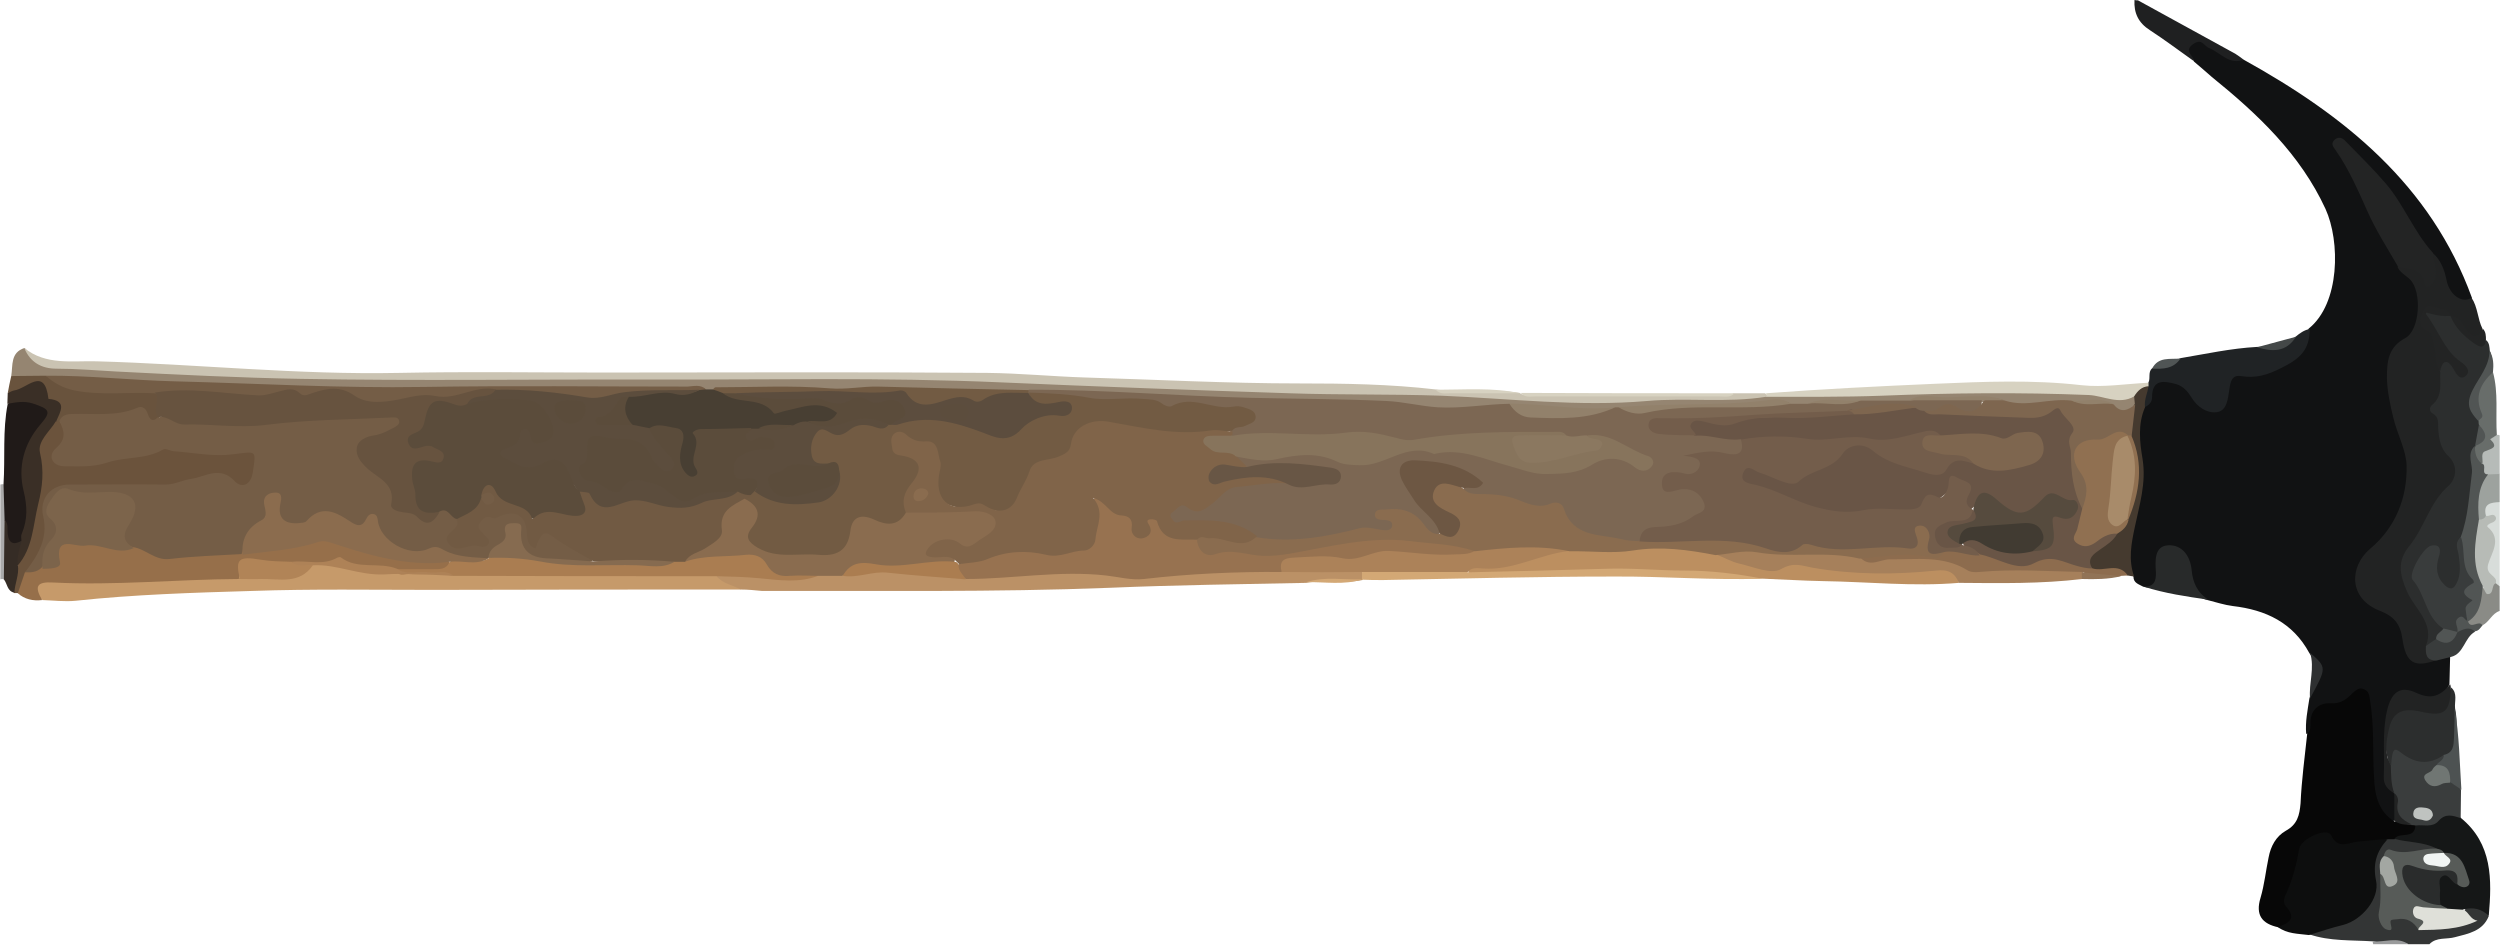 <?xml version="1.0" encoding="utf-8"?>
<!-- Generator: Adobe Illustrator 25.0.0, SVG Export Plug-In . SVG Version: 6.00 Build 0)  -->
<svg version="1.1" xmlns="http://www.w3.org/2000/svg" xmlns:xlink="http://www.w3.org/1999/xlink" x="0px" y="0px"
	 viewBox="0 0 712 269" style="enable-background:new 0 0 712 269;" xml:space="preserve">
<style type="text/css">
	.st0{display:none;}
	.st1{display:inline;stroke:#FFFFFF;stroke-miterlimit:10;}
	.st2{fill:#333535;}
	.st3{fill:#1F2021;}
	.st4{fill:#D8DDDA;}
	.st5{fill:#8A8B86;}
	.st6{fill:#9DA29E;}
	.st7{fill:#B6BBB8;}
	.st8{fill:#AAAAAA;}
	.st9{fill:#9A9B9C;}
	.st10{fill:#111213;}
	.st11{fill:#958571;}
	.st12{fill:#CAC3B2;}
	.st13{fill:#202325;}
	.st14{fill:#D7D2C1;}
	.st15{fill:#201A18;}
	.st16{fill:#3A2F26;}
	.st17{fill:#69533D;}
	.st18{fill:#444848;}
	.st19{fill:#505555;}
	.st20{fill:#070707;}
	.st21{fill:#C69A6A;}
	.st22{fill:#966F4A;}
	.st23{fill:#BB9166;}
	.st24{fill:#0D0E0E;}
	.st25{fill:#6B533C;}
	.st26{fill:#BC8F60;}
	.st27{fill:#A6805B;}
	.st28{fill:#D3A875;}
	.st29{fill:#453A2F;}
	.st30{fill:#8D6C4E;}
	.st31{fill:#282A2A;}
	.st32{fill:#352C25;}
	.st33{fill:#2E3031;}
	.st34{fill:#917356;}
	.st35{fill:#222323;}
	.st36{fill:#2C2E2E;}
	.st37{fill:#686D6A;}
	.st38{fill:#515554;}
	.st39{fill:#232424;}
	.st40{fill:#151717;}
	.st41{fill:#3A3D3D;}
	.st42{fill:#393C3C;}
	.st43{fill:#4D5252;}
	.st44{fill:#575B58;}
	.st45{fill:#DFE0D9;}
	.st46{fill:#A3A7A2;}
	.st47{fill:#B7BBB6;}
	.st48{fill:#7C6753;}
	.st49{fill:#483F33;}
	.st50{fill:#745D46;}
	.st51{fill:#7E664F;}
	.st52{fill:#725B43;}
	.st53{fill:#92816B;}
	.st54{fill:#67533F;}
	.st55{fill:#AA7D51;}
	.st56{fill:#B18457;}
	.st57{fill:#AE8257;}
	.st58{fill:#8B6C4E;}
	.st59{fill:#7C644B;}
	.st60{fill:#977250;}
	.st61{fill:#8A6C4F;}
	.st62{fill:#AC8259;}
	.st63{fill:#AB7D50;}
	.st64{fill:#695546;}
	.st65{fill:#907051;}
	.st66{fill:#735D4B;}
	.st67{fill:#2A2C2C;}
	.st68{fill:#707673;}
	.st69{fill:#BFC3C0;}
	.st70{fill:#F1F5F3;}
	.st71{fill:#806449;}
	.st72{fill:#87745C;}
	.st73{fill:#6D5743;}
	.st74{fill:#685645;}
	.st75{fill:#8B7860;}
	.st76{fill:#5C4D3D;}
	.st77{fill:#5B4C3B;}
	.st78{fill:#5C4D3E;}
	.st79{fill:#715A43;}
	.st80{fill:#866B50;}
	.st81{fill:#564B3E;}
	.st82{fill:#413B32;}
	.st83{fill:#A88B6A;}
</style>
<g id="Camada_2" class="st0">
	<rect x="-7" y="-7" class="st1" width="745" height="291"/>
</g>
<g id="Camada_1">
	<g>
		<path class="st2" d="M708.8,260.9c-1.7,4.3-5.8,5-9.6,6c-2.4,0.7-5.3-0.1-7.3,2c-2,0-4,0-6,0c-3.3-1.3-6.8,0.1-10.1-0.8
			c-6.1-0.4-12.3,0-18.1-2c1.6-2.1,4-2.8,6.4-3.4c9.2-2.4,11.2-5.1,11.1-14.4c-0.1-4,0.9-7.5,4.5-9.9c0.7-0.4,1.5-0.6,2.3-0.6
			c3.4-0.3,6.5,1.7,9.9,1.7c1.2,0,2.5,0.8,2.2,2.6c-3.3,1.6-6.8,2-10.3,1.8c-1.2,0-2.6-0.7-3.6,0.6c-1,1.4-0.8,2.9-0.9,4.5
			c0.2,4.5-0.6,9.1,0.2,13.5c3.9-3.3,7.1-1.6,10.3,0.9c4.6,1,9.1-1.5,13.9-0.5c-0.7-1.5-2.8-2.5-1.3-4.4
			C705.2,257.3,707.5,257.7,708.8,260.9z"/>
		<path class="st3" d="M608.9,0.1c9.2,5.1,18.5,10.1,27.7,15.2c0.8,0.5,1.6,1.1,2.4,1.7c-3.8,3.5-6.7,0-9.2-1.7
			c-3.4-2.2-4.7-1.9-5,2.1c-4.1-2.9-8.2-6-12.5-8.8c-3.3-2.1-4.6-4.9-4.4-8.6C608.3,0.1,608.6,0.1,608.9,0.1z"/>
		<path class="st4" d="M711.9,143c0,8,0,16,0,24c-0.8,0.4-1.2-0.1-1.6-0.7c-3.4-2.1-3.2-5.4-2.2-8.5c1.3-3.9-0.5-7.3-0.9-10.9
			C707.1,142.7,707.7,142.2,711.9,143z"/>
		<path class="st5" d="M710.8,166.1c0.4,0.3,0.7,0.6,1.1,0.9c0,2.3,0,4.7,0,7c-2.2,0.7-2.9,3.1-4.9,4.1c-1.6,0.1-3.6,1.9-4.3-1.1
			c2.3-3,2.4-6.8,4-10.1C708.6,169.4,709.2,165.2,710.8,166.1z"/>
		<path class="st6" d="M711.9,143c-2.5,0.1-4.8,0.4-3.9,3.9c0.1,1.8-1,1.6-2.2,1.3c-2.4-6-1.5-10.4,3-13.7c1.1-0.4,2.2-0.3,3.1,0.5
			C711.9,137.7,711.9,140.3,711.9,143z"/>
		<path class="st7" d="M711.9,135c-1,0-2.1,0.1-3.1,0.1c-3.3,0.7-1.9-2.1-2.7-3.4c-0.1-3.7,1.6-6.2,4.9-7.8c0.3-0.1,0.6-0.1,0.9,0.1
			C711.9,127.7,711.9,131.3,711.9,135z"/>
		<path class="st8" d="M1.1,165l-0.5-0.1L0.1,165c0-9,0-18,0-27c0.3-0.1,0.6-0.1,0.9-0.1c2.6,3.1,1.4,6.7,1.6,10.1
			c-0.3,3.8,0.1,7.6,0,11.4C2.6,161.4,2.7,163.5,1.1,165z"/>
		<path class="st9" d="M675.8,268.1c3.4,0.3,6.9-1.4,10.1,0.8c-3.3,0-6.7,0-10,0C675.8,268.6,675.7,268.4,675.8,268.1z"/>
		<path class="st10" d="M624.8,17.5c0.2-1.6-3.2-2.9-0.1-5c2.5-1.7,3,0.7,4.5,1.2c3.2,1.3,5.7,4.9,9.8,3.3
			c28.7,15.9,53.3,35.6,65,67.8c-0.3,3.2-2.2,2.9-4,1.6c-2.1-1.6-3.8-3.7-4.4-6.4c-0.6-2.6-1.8-4.9-3.4-7.1c-5.7-5-8-12.4-12.7-18.3
			c-3.8-4.8-8.8-8.4-12.7-13.2c5.8,11.5,10.5,23.4,17.2,34.3c6.2,5.3,7.8,7.6,4,18.5c-0.3,0.8-0.5,1.7-1.2,2.1
			c-8.1,5.2-6.1,12.8-4.5,20.1c1.1,4.9,2.8,9.6,3.8,14.4c1.7,8.2-1.4,15.7-6.4,22.3c-0.7,0.9-1.6,1.7-2.4,2.6
			c-7.6,7.5-7,13,2.4,17.7c3.5,1.8,4.9,4.6,5.7,8.2c1.3,5.5,2.5,6.2,8,5.5c1.5-0.3,2.9-1,4.4-0.2c-0.1,2.7-0.1,5.3-0.2,8
			c-2.2,4.8-3.4,5.4-8.5,4.2c-6.1-1.5-7.5-0.9-8.4,5.5c-0.9,6.8-2.4,13.8,1.2,20.4c0.3,0.5,0.5,1,0.7,1.5c0.4,2.5,0.8,4.9-0.6,7.2
			c-3.1,1-4.2-1.4-5.2-3.3c-1.9-3.6-2.6-7.5-2.5-11.5c0.1-5.8,0-11.6-0.9-17.4c-0.5-3-1.6-3.9-4.2-1.9c-0.9,0.7-1.9,1.5-3.1,1.6
			c-4.4,0.2-7.1,2.3-7.8,6.8c-0.1,0.7-0.8,1-1.5,1c-0.3-3.4,0.4-6.7,0.9-10c0.6-2.1,1.1-4.3,1.9-6.4c1-2.7-0.5-4.6-1.9-6.6
			c-4.7-8.7-12.4-12.3-21.8-13.4c-2.4-0.3-4.8-1.1-7.2-1.7c-3.1-0.7-4.6-2.9-5.5-5.8c-0.5-1.6-0.7-3.3-1.4-4.8
			c-0.8-1.7-2.1-3.3-4.1-3.1c-2.4,0.2-2.3,2.4-2.6,4.2c-0.5,2.8,0.8,7.1-4.7,5.7c-1.2-0.7-2.8-1-2.8-2.9c-2.4-2.5-2.7-5.5-2.3-8.8
			c0.4-3.1,1.2-6.2,2.1-9.2c2.2-7.4,0.9-14.8,0.9-22.2c0-2.7-0.2-5.3,1.1-7.8c0.5-1,1.4-1.8,1.8-3c2.3-6.1,7.2-7.2,12.1-2.6
			c1.3,1.2,2.3,2.8,3.8,3.9c2.6,1.8,5.1,1.6,5.6-1.8c0.9-6,4.2-6.6,9.7-6.9c7.2-0.4,12.9-4.6,15.1-12.2c9-7.2,9-24.9,4.8-34.1
			c-7.2-15.6-19.3-27-32.4-37.6C628.3,20.5,626.6,19,624.8,17.5z"/>
		<path class="st11" d="M3.2,107.1c0.5-3-0.3-6.7,3.8-8c3.6,4.3,8.3,4.8,13.8,4.9c31.1,0.7,62.1,3.4,93.2,3.1
			c17.8-0.1,35.6-0.2,53.4-0.1c37.2,0.2,74.5-0.2,111.7,0.2c7.7,0.1,15.6,0.3,23.3,0.9c11.9,1,23.9,1.5,35.8,1.8
			c21.1,0.5,42.3,0.6,63.4,1.3c14.2,0.5,28.5,1,42.8,2.2c8.8,0.7,17.6-0.3,26.4-0.4c10.6-0.1,21.3,0.4,31.9-0.5
			c16-0.3,32.1-1.5,48.1-1.7c14.5-0.2,29.1-1.6,43.6,0.4c4.2,0.6,8.6,0.3,12.8,1.1c1,0.3,1.3,1.1,1.3,2.1c-1.7,4.4-4.5,3.4-7.6,1.8
			c-3.7-1.6-7.5-0.6-11.3-0.7c-6.3-0.9-12.7,2.1-19-0.4c-8.9-1.2-17.8-1.1-26.7,0c-4.5,0.6-9.1,0.2-13.7,0.3
			c-5,0.2-10.1-0.6-15.1,0.6c-1.8,0.4-3.6,0.4-5.4,0c-2.6-0.8-5.3-1-7.9-0.4c-4.1,0.9-8.3,0.9-12.4,0.7c-9.3-0.5-18.5,1.1-27.8,1.1
			c-0.6,0.1-1.2,0.1-1.8,0c-10.1,1-20.1-1.1-30.2-0.9c-24.9,2-49.7-1.5-74.5-2c-3.8-0.1-7.6,0-11.5-0.1c-16.7-0.4-33.4-2.1-50.1-2
			c-10.3,0-20.7,0.5-30.9-0.3c-12.3-1-24.5,0.1-36.7-0.4c-7.5-0.3-15.2-1.3-22.8,0.2c-0.9,0.2-1.9,0.1-2.8,0
			c-0.8-0.2-1.6-0.4-2.5-0.4c-21.8-0.1-43.6-0.1-65.4,0c-25.3,0.1-50.5,0.1-75.7-1.5c-14.4-0.9-28.9-1.5-43.3-1.5
			C10,108,6.4,109.5,3.2,107.1z"/>
		<path class="st12" d="M503,113c-11.2,1.8-22.6,0.2-33.9,1.2c-19.6,1.7-39-0.7-58.5-1.5c-14.5-0.5-28.9-0.2-43.4-0.7
			c-27.4-0.9-54.7-1.9-82.1-3.1c-33.6-1.5-67.3-0.7-101-0.8c-32.8-0.1-65.5,0.4-98.3-0.2c-17.6-0.3-35.2-1.2-52.8-2.1
			c-5.6-0.3-11.3-0.8-16.9-0.8c-4.3,0-7.5-1.8-9.2-5.9c6.2,5,13.6,3.6,20.6,3.8c28.7,0.8,57.4,3.9,86.2,3.3
			c19.3-0.4,38.5-0.1,57.8-0.1c36.6,0,73.1-0.2,109.7,0.1c9.2,0.1,18.4,1,27.6,1.3c20.4,0.6,40.8,1.7,61.2,1.7
			c12.9,0,25.9,0.2,38.8,1.7c8,1.2,16.1-0.2,24,1l0,0c0.8,0.7,1.9,0.6,2.8,0.6c18.4,0,36.8,0,55.2,0c1,0,2,0.2,2.9-0.5c3,0,6,0,9,0
			c0.3,0.2,0.4,0.5,0.3,0.7C503.2,112.9,503.1,113,503,113z"/>
		<path class="st13" d="M657.8,93.7c0,6-2.8,8.5-8.1,11.1c-3.9,2-7.3,3-11.5,2.3c-2.6-0.4-3,1.7-3.3,3.9c-0.4,2.5-0.6,6.1-3.7,6.4
			c-2.7,0.3-5.4-1.5-7-4.1c-1.1-1.8-2.4-3.3-4.4-3.9c-3.4-0.9-6.9-1.6-6.9,3.8c0,1.3-0.8,2.1-1.9,2.7c-1.7-1.9-0.9-3.8,0-5.8
			c0.3-0.4,0.6-0.8,0.9-1.2c0.6-1.3-0.2-2.9,1-4c2.5-1.4,5.6-1.4,8.1-2.9c7.2-1.2,14.4-2.8,21.8-3.2c3.9-0.1,7.9-0.3,11.1-3
			C655,94.9,656.2,94,657.8,93.7z"/>
		<path class="st14" d="M611.9,109c0,0.3,0,0.7,0,1c-1.3,1.1-2.1,2.8-4.1,2.9c-4.3,2.5-8.7-0.2-12.9-0.4c-19.7-0.8-39.3-0.6-59,0.2
			c-11,0.4-22,0.3-32.9,0.3c0-0.3,0-0.7,0-1c16-1.2,32.1-2,48.1-2.7c13.8-0.6,27.8-1.2,41.7,0.4C599,110.4,605.5,109.3,611.9,109z"
			/>
		<path class="st15" d="M1.3,148c-0.1-3.4-0.2-6.7-0.3-10.1c0.5-7.6-0.3-15.3,1.2-22.9c3.5-2.4,8.6-2,11.3,0.7
			c1.7,1.7,1.3,3.3,0,4.9c-6,6.9-7,14.7-4.5,23.3c1.1,3.7-1.3,7.1-2.5,10.5c-2.9,2.3-4.4,1.3-4.8-2C1.4,150.9,1.9,149.4,1.3,148z"/>
		<path class="st16" d="M6.1,154c0-0.7-0.2-1.4,0.1-2c1.7-4.1,1.6-7.8,0.5-12.3c-1.6-6.6,0-13.2,4.8-18.8c3.2-3.7,2.7-4.4-2.2-6
			c-2.5-0.8-4.8-0.3-7.2,0.1c0-1,0.1-2,0.1-3c1.8-2.7,4.8-3.3,7.6-4.3c1.3-0.5,2.8-0.1,3.5,1.2c1.1,2.1,2.6,3.7,4.3,5.3
			c2.4,2.1,0.1,4.2-0.7,6.3c-3,4.4-3.6,8.9-3.5,14.4c0.1,8-1.8,16-5.1,23.5c-0.6,1.3-1.2,3.3-3.5,2.5C3,158.1,4.6,156,6.1,154z"/>
		<path class="st17" d="M16,120c1.2-2.8,3.3-5.9-2.2-6.4c-1.1-9.5-6.2-2.8-9.8-2.4c-0.6,0.1-1.2,0.5-1.8,0.8c0.3-1.6,0.6-3.3,1-4.9
			c3.3,0,6.6-0.1,9.8-0.1c6.8,3,13.9,3.9,21.2,3.6c3.1-0.1,6.3-0.5,9.3,0.6c3.2,2.2,2.2,5.3,1.8,8.2c-0.4,0.6-1,1.2-1.6,0.9
			c-8.8-4-17.5-0.3-26.3,0C17,120.4,16.5,120.3,16,120z"/>
		<path class="st14" d="M494,112c-1.2,1.3-2.7,0.9-4.2,0.9c-17.5,0-35.1,0-52.6,0c-1.4,0-3,0.4-4.1-1C453.3,112,473.6,112,494,112z"
			/>
		<path class="st14" d="M433,112c-6.6,0-13.2,0-19.9,0c-1.4,0-3,0.4-4.2-1C417,111,425.1,110.3,433,112z"/>
		<path class="st18" d="M653.9,95.9c-2.8,4.5-6.8,4.3-11.1,3C646.5,97.9,650.2,96.9,653.9,95.9z"/>
		<path class="st19" d="M621,102.1c-2,3-5,3-8.1,2.9C614.7,101.5,618,102.4,621,102.1z"/>
		<path class="st20" d="M657.1,208.9c1.1-0.9,0.9-2.1,0.9-3.2c0.1-3.8,2.7-5.6,5.8-5.4c2.8,0.1,4.3-1,6-2.7c1-0.9,2-2,3.5-1.3
			c1.5,0.6,1.5,2,1.7,3.3c1.2,7.1,0.7,14.2,1.1,21.4c0.2,5,1,10,5.9,13c1.8-0.8,3.5-0.2,5.3,0.2c0.5,0.2,0.9,0.6,1.1,1.1
			c0.2,5.3-4.5,2.1-6.4,3.7c-0.6,0-1.3,0-1.9,0c-5.7,1.7-11.2,3.7-17.2,0.5c-3.2-1.7-5.6-0.2-6.6,3.4c-1.1,3.7-1.8,7.4-3.3,10.9
			c-0.8,1.9,0,3.5,0.3,5.3c0.5,3.1-0.3,5.7-4.4,5c-4.7-1-6.6-3.5-5.1-8.4c1.1-3.7,1.5-7.7,2.3-11.5c0.6-3.2,2.1-6,4.9-7.6
			c3.3-1.8,3.9-4.4,4.2-7.8C655.5,222.1,656.4,215.5,657.1,208.9z"/>
		<path class="st21" d="M211,167.9c-29.3,0-58.6,0-87.8,0.1c-17.1,0-34.3-0.3-51.4,0.3c-16.8,0.5-33.5,1-50.3,2.8
			c-3.1,0.3-6.3-0.1-9.4-0.2c-1.4-1.2-3.1-2.4-2.1-4.5c0.8-1.7,2.7-1.7,4.3-1.8c1-0.1,2-0.1,3-0.1c16.7,0.8,33.4-1.4,50.2-0.9
			c2.6,0,5.2-0.2,7.8,0c5,0.4,9.7-0.2,13.9-3.4c1.8-0.5,3.6-0.4,5.4,0c11.5,3,23.2,2.5,34.8,2.3c17.2-0.2,34.5,0.5,51.7-0.1
			c7.3-0.2,14.5-0.4,21.8,0.4C205.8,164.2,209.2,164.7,211,167.9z"/>
		<path class="st22" d="M68,164.9c-17.6,0.1-35.2,1.9-52.8,1c-4.9-0.3-5.4,1.2-3.2,5c-2.6,0.3-5-0.2-7-2c-1.4-2.7,0.4-4.4,1.8-6.3
			c1.5-1,3.4-1.1,5-1.7c1.6-0.3,3.3-0.5,3.4-2.8c0.2-3.5,2.8-4.1,5.5-4.3c2.5-0.2,5.1-0.3,7.4,0.4c3.4,1.1,6.8,0.8,10.2,0.6
			c9.9,5.3,20.4,1.9,30.6,1.7c6.4-1,12.9-1.2,19.2-3.1c4.2-1.3,8.4-0.4,12.2,1.4c7.4,3.6,15.5,3.1,23.3,4.2c1.6,0.2,3.4-0.4,4.5,1.3
			c-0.5,2.4-2.3,2.6-4.2,2.6c-3.5,0-7,0-10.5,0c-9.9-0.9-19.6-3.7-29.6-1.6c-2.6-0.1-5.3,0-7.9-0.4C72.5,160.5,68.9,159.9,68,164.9z
			"/>
		<path class="st23" d="M211,167.9c-2.3-1.3-5.2-1.6-7-3.9c3.5-2.6,7.3-1.5,11-1c5.9,0.7,11.9,1.1,17.8,0c2.4-0.5,4.8-0.5,7.3-0.4
			c11.7-1.6,23.2,0.5,34.8,1c9.6-0.2,19.2-1.3,28.8-1.6c0.7,0,1.3-0.2,2-0.1c15.6,2.3,31.1,0.7,46.6-0.2c4.3-0.3,8.6-0.1,12.9,0
			c7.5,0.2,15.1-1.2,22.5,0.9c0.8,0.8,0.9,1.6,0.3,2.6l0,0c-5.3,1.1-10.7-0.2-16,0.8c-18.6,0.4-37.2,0.6-55.8,1.4
			c-33.1,1.3-66.1,0.8-99.2,0.9C215,168.1,213,167.9,211,167.9z"/>
		<path class="st24" d="M648.7,264c3-1,5.5-2.3,2.4-5.8c-1.2-1.4-0.4-2.8,0.2-4.1c1.7-3.9,2.8-8.1,3.5-12.3c0.5-3,8-6.3,9.1-3.9
			c2.1,4.3,5.3,1.9,7.6,1.8c2.8-0.2,5.6-0.7,8.4-0.6c-3,3.3-4.2,6.9-3.2,11.7c1.1,5.1-4,11.2-9.3,12.6c-3.3,0.8-6.6,1.9-9.8,2.9
			C654.5,265.9,651.4,266,648.7,264z"/>
		<path class="st25" d="M7.1,163c-0.7,2-1.3,3.9-2,5.9c-0.4,0-0.7,0-1.1,0c-1.4-2.8-0.8-5.4,1-7.8c4.4-5,4.4-11.6,5.9-17.6
			c1.2-4.8,1.7-9.4,0.5-14.5c-0.8-3.4,2.8-6.1,4.5-9c0.3,0,0.7,0,1,0c3.1,1.9,3.2,4.4,1.2,7.2c-2.1,3-0.6,4.1,2.4,4.4
			c6.6,0.5,13.1-1,19.1-2.8c6.9-2,13.5-0.9,20.2-0.9c2.8,0,5.6,0.5,8.4-0.3c2-0.6,4.6-0.4,5.3,1.5c1,2.7-0.1,5.6-1.5,8.1
			c-1.1,2-3.6,2.6-5.2,1.4c-4.9-3.5-9.5-1.5-14.3-0.1c-5.2,1.5-10.6,1.1-15.9,1c-5.3-0.1-10.7,0-16,0c-6,0-8,2.4-6.9,8.5
			c0.9,5.1-2,8.9-3.5,13.2C10,162.4,8.1,162.2,7.1,163z"/>
		<path class="st26" d="M557.9,166c-12.9,1.1-25.8-0.3-38.7-0.5c-5.8-0.1-11.6-0.5-17.3-0.7c-9.2,0.1-18.4-1.1-27.7-1.1
			c-8.4,0-16.9-0.9-25.3-0.7c-8.6,0.1-17.1,0.9-25.7,1c-1.6,0-3.3,0.3-4.9-0.6c-0.7-3,1.9-2.7,3.2-2.7c8.9,0.3,16.8-4.5,25.5-4.9
			c2.1-0.6,4.2-0.5,6.4-0.5c5.1,0.1,10.2,0.1,15.3-0.5c6.8-0.9,13.5,0,20.1,1.9c4.9,2.2,10.2,2.9,15.4,3.8c0.7,0.1,1.5,0.4,2,0.1
			c4.7-3.2,9.2-0.1,13.8,0.4c10.4,1,20.9,1.1,31.4,0.3C556,160.9,557.6,162,557.9,166z"/>
		<path class="st27" d="M557.9,166c-1.2-2.9-3-3.9-6.5-3.5c-11.7,1.2-23.5,1.2-35.1-0.8c-3.3-0.6-5.4-1.7-9.1,0.4
			c-2.8,1.6-7.9-0.7-11.9-1.6c-2.2-0.5-4.2-1.7-6.3-2.5c3.8-2.5,8.2-2.8,12.4-2.1c4.1,0.6,8.2,0.9,12.4,0.6
			c5.4-0.3,10.6,0.2,15.8,1.4c2.5,1,5,0.7,7.7,0.3c7.5-1,15.2-0.5,22.4,2.1c5,1.8,10.1,0.5,15.1,0.9c6,0.5,12.2-0.9,18.1,1.4
			c0.7,0.7,0.8,1.5,0.1,2.3C581.3,166.3,569.6,166.1,557.9,166z"/>
		<path class="st28" d="M418,163c13-0.3,26-0.6,38.9-1c7.7-0.3,15.4,0.5,23.1,0.5c7.1,0,14.7,0.9,21.9,2.3
			c-14.1,0.5-28.2-0.7-42.3-0.6c-21.9,0-43.8,0.6-65.7,1c-2,0-4,0-6-0.1c0-0.7,0-1.4,0-2.1c0.7-0.8,1.6-1.3,2.6-1.3
			c8.3-0.5,16.5-0.5,24.8,0C416.4,161.7,417.3,162.2,418,163z"/>
		<path class="st29" d="M607.8,112.9c1-1.6,2.2-2.8,4.1-2.9c-0.3,2-1.3,3.9-1,6c-2.1,4.8-1.5,10-0.7,14.7c1.1,6.9-0.9,13.1-2.2,19.4
			c-1,4.7-1.9,9.3-0.2,14.1c-0.6-0.1-1.3-0.2-1.9-0.3c-3.1-1.6-6.5,0.2-9.6-1.2c-3-2-2-4-0.1-6c1.8-1.8,4.1-3.2,5.9-5.1
			c1.5-1.3,2.7-2.8,3.3-4.7c2.6-7.6,3.3-15.3,0.6-23.1c-0.5-3.2,0.3-6.1,2-8.8C607.9,114.3,607.9,113.6,607.8,112.9z"/>
		<path class="st30" d="M596,161.9c3.3,1,7.3-1.9,10,2c-0.6,0-1.2,0.1-1.8,0.1c-3.8,0.8-7.6,0.5-11.2-1.1c-9.8-0.2-19.5-0.9-29.3,0
			c-1.1,0.1-2.5,0.1-3.4-0.5c-6.9-4.3-14.7-3-22.1-3.1c-2.7,0-5.5,2.3-8.2-0.3c5.7-3.4,12-2.4,18.1-2c2,0.1,3.9,0.4,5.7-0.7
			c3.4-1.3,6.7,0.3,10,0.5c3.2,0.9,6.5,1,9.6,2.5c1.4,0.7,3.5,0.8,4.9,0C584.9,155.7,590.4,159,596,161.9z"/>
		<path class="st31" d="M610.6,167.1c2.9,0,3.5-1.6,3.4-4.2c-0.2-3.1-0.5-7.4,3.5-7.6c3.8-0.2,6.3,2.8,6.7,7.2
			c0.3,3.3,1.6,6.4,4.8,8.3C622.7,169.9,616.6,169,610.6,167.1z"/>
		<path class="st32" d="M5.1,161c0.4,2.7-0.9,5.2-1,7.8c-2.1-0.4-2-2.6-3-3.8c0.1-5.7,0.1-11.3,0.2-17c1.2,1.2,0.7,2.7,0.9,4.1
			c0.3,2.7,1.7,3.2,4,1.9C5.5,156.3,4.8,158.6,5.1,161z"/>
		<path class="st33" d="M657.9,185.9c4.8,4.2,4.8,4.2,0,13C657.5,194.6,659.3,190.3,657.9,185.9z"/>
		<path class="st34" d="M592.9,163c3.7,0.4,7.5,0.7,11.2,1.1c-3.7,0.9-7.4,0.9-11.2,0.8C592.9,164.2,592.9,163.6,592.9,163z"/>
		<path class="st28" d="M372,165.8c5.3-1.7,10.7-0.6,16-0.8C382.8,166.7,377.4,165.7,372,165.8z"/>
		<path class="st35" d="M693.9,188c-6.2,2.2-8.7,1-9.7-6.1c-0.6-4.3-2.5-6.4-6.3-7.9c-9.2-3.5-8.8-12.7-2.9-17.7
			c7.4-6.2,10.6-14.7,10.4-23.7c-0.1-4.4-2.7-9-3.8-13.7c-0.9-3.7-1.7-7.4-1.8-11.2c0-4.7,0.3-8.8,5.2-11.4
			c4.2-2.2,4.9-13.3,1.3-16.8c-1.2-1.1-2.8-1.9-3.5-3.5c3.8-1.9,6.4,0.2,8.6,3.1c2-2.3-0.6-5.1,1.4-7.1c2.4,2.1,3.4,4.9,4,7.9
			c0.9,4.2,4.4,6.6,7.1,4.9c1.8,2.7,1.7,6,3.1,8.8c-0.2,3.5-2.1,3.6-4.4,1.9c-1.7-1.2-2.5-3.4-4.4-4.4c-0.4-0.2-0.8-0.5-1.2-0.8
			c-1.1-0.9-2.4-1.3-3.7-1.3c-2.4,0-3.2,2.1-2,3.3c4,4,3,9.3,4.5,14c0.4,1.6,0.7,3.4,0.1,4.9c-2.4,6.8-0.3,12.8,2.9,18.7
			c2.1,3.7,1.3,7.3-1.4,10.1c-5.2,5.4-7.3,12.6-11.6,18.5c-1.6,2.2-1.3,4.8,0,7.1c1.6,2.9,2.5,6.2,4.5,8.8c2,2.7,2.6,5.7,1.8,9
			C691.9,185.3,692.9,186.7,693.9,188z"/>
		<path class="st36" d="M690.9,184c2.6-6.6-3.3-10.6-5.4-15.6c-2.1-4.8-2.8-8.6,0.6-12.8c4.4-5.3,5.8-12.5,11.3-17.3
			c2-1.8,2.9-5.7-0.2-8.5c-2.2-2.1-2.6-5-2.8-7.8c-0.1-1.7,0.3-3.1-1.5-4.2c-1.1-0.6-1.1-1.8-0.2-2.5c3.1-2.6,2.1-6.1,2.3-9.3
			c-0.9-1.5-0.2-2.6,1.1-3.2c2.1-1,3,1,4.6,1.8c-4.5-2.9-6.1-7.9-8.9-12c-0.7-1-1.5-1.9-1-3.1c0.8-1.8,2.3-0.6,3.5-0.5
			c1.3,0.1,2.6,0.2,3.7,1.1l0,0c1.7,1.1,2.6,2.8,3.8,4.3c1.6,2,3.5,3.3,6.3,2.5c0.9,0.8,0.9,2,1,3c1.9,4.5-2.4,7.2-3.4,10.9
			c-0.9,3.4-1.1,6,0.8,8.8c0.2,0.4,0.3,0.9,0.4,1.4c0.3,2-0.4,3.8-0.9,5.6c-0.1,0.5-0.3,0.9-0.4,1.3c-1.6,3.3-0.8,7-0.7,10.2
			c0.2,5.5-1.7,10-3,15c-0.9,2.3-0.3,4.6,0,6.9c0.2,1.7,0.2,3.3-0.4,4.9c-0.6,1.6-1.2,3.3-3.2,3.4c-2,0.1-3.2-1.3-4.2-2.9
			c-1.4-2.4-0.5-5.1-1-7.8c-5.1,4.1-5.1,5-2.5,10.4c1.8,3.7,3.5,7.4,6,10.7c0.2,1.6-1,2.6-1.8,3.8
			C693.5,183.2,692.7,184.6,690.9,184z"/>
		<path class="st37" d="M706,121c-0.1-0.3-0.1-0.6-0.1-1c-1.2-3.7-1.5-7.4,0.4-10.9c0.8-1.5,1.2-3.6,3.7-3.1
			c1.6,5.9,0.7,12,1.1,17.9c-0.6,0.4-1.3,0.8-1.9,1.2c2.4,2.3,0.6,2.6-1.4,3.4c-1.4,0.5-0.6,2.3-0.8,3.5c-3.2-0.6-2.7-2.8-2-5l0,0
			C706.4,125.2,707.4,123.3,706,121z"/>
		<path class="st38" d="M710,106c-3.6,3.2-5.3,7-3.2,11.7c0.7,1.5-0.8,1.5-0.9,2.3c-2.3-2.6-3.9-4.5-1.7-8.9
			c1.7-3.5,4.9-6.9,4.8-11.3C710.2,101.8,710.2,103.9,710,106z"/>
		<path class="st39" d="M708,96.8c-0.4,3-2.2,1.8-3.5,0.9c-2.8-2-5.3-4.4-6.6-7.7c2.5,0.1,3.3,2.2,4.6,3.9c1.6,2.2,3.2,2.8,4.6-0.3
			C708,94.5,708,95.7,708,96.8z"/>
		<path class="st40" d="M681.9,238.9c1.5-2.1,5.9,0.3,6-3.9c2.4-2,5.7-1.8,8.3-3.6c1.6-1.1,3.4,0,4.6,1.5c9.1,7.4,8.9,17.6,8,27.9
			c-2.1-2-4.5-2.5-7.2-1.8c-1.4,1.2-3,1-4.7,0.5c-1.1-0.4-2-1-2.6-1.9c-0.7-1.3-0.8-2.8-0.7-4.3c0.1-1.8-0.2-3.8,1.7-4.7
			c1.7-0.8,3,0.6,4.3,1.5c0.8,0.3,2.1,1.4,1.8-0.6c-0.4-2.5-1.9-4.5-4.4-5.5c-0.4-0.2-0.8-0.4-1.2-0.6c-0.7-0.4-1.5-0.9-1.8-1.7
			C690.2,239.7,685.9,240,681.9,238.9z"/>
		<path class="st41" d="M700.8,233c-2.2-0.7-4.3-1.5-6.3,0.8c-1.7,2-4.4,1-6.6,1.3c-0.3-0.1-0.6-0.1-1-0.1c-3.5-0.4-5.1-2.1-4.5-5.8
			c0.2-1,0.4-2.2-0.5-3.2l0,0c-2.4-2.3-2-5.3-1.9-8.3c0.4-5.3,1.2-6,5.7-3.4c3.6,2,6.8,0.4,10.3,0.5c1.1,1.7-0.1,2.7-1.1,3.7
			c-0.8,1-2,1.6-2.5,3c1.7,1.6,3.7,0,5.5,0.6c1.7,0.3,2.2,1.8,3,2.8C700.9,227.6,700.8,230.3,700.8,233z"/>
		<path class="st36" d="M696,215c-4.4,3.1-8.4,2.4-12.4-0.8c-1.8-1.4-2.3-0.8-2.6,3.7c-1.8-2.2-2.2-8.6-0.7-12.1
			c2.2-5.4,3.4-6,9-4.9c5.5,1,5.8,0.8,8.8-5.1c1.9,1.7,0.9,3.9,1.1,5.9c0.7,3.3,0.4,6.6,0.2,9.9C699.2,213.3,699.2,215.9,696,215z"
			/>
		<path class="st35" d="M698,195.8c-0.2,7.1-1.8,8.4-8.5,6.9c-5.3-1.2-8.1,0-9.2,5.2c-0.7,3.2-1.3,6.8,0.6,10c0.1,2.7,0,5.4,1,8
			c-1.9-1-3.1-2.4-3-4.7c0.3-6.2-0.5-12.5,0.9-18.7c1.2-5.2,3.6-7.4,8.3-5.2c4.5,2.1,7,0.8,9.7-2.4C697.9,195.2,698,195.5,698,195.8
			z"/>
		<path class="st42" d="M690.9,184c1-0.7,1.9-1.4,2.9-2c1.9-0.3,3.9-0.4,5.3-2.1c0.3-0.3,0.7-0.7,1.1-0.9c1.7-0.8,3.5-1.5,4.7,0.9
			c-3.1,1.7-3.1,6.3-6.9,7.2c-1.3,0.3-2.7,0.7-4,1C690.8,188.2,690.8,186.1,690.9,184z"/>
		<path class="st43" d="M696,215c2.8-0.6,2.8-2.8,2.9-5c0.1-2.8,0.2-5.5,0.2-8.3c1.3,7.7,1.4,15.5,1.9,23.2c-1-0.7-2.1-1.4-3.1-2.1
			c-1.3-1.7-2.4-3.5-3.9-5C694.5,216.9,696.1,216.5,696,215z"/>
		<path class="st38" d="M704.8,179.8c-1.7-1.5-3.3-0.5-4.9,0.2c-1.3-1.4-2.1-3-0.4-4.5c1.2-1.1,2.6-1.1,3.3,0.8
			c0,0.2,0.1,0.5,0.1,0.7c0.8,2.4,3.1-0.6,4.1,1.1C706.4,178.8,706,179.7,704.8,179.8z"/>
		<path class="st44" d="M696,242.9c5.4-0.2,6,4.4,7.2,7.8c0.6,1.7-1.4,2.8-3.3,1.2c-1.1-2.6-2.6-4.2-5.7-3.1c-1.8,0.6-3.6,0-5.4-0.5
			c-1-0.2-2.1-0.6-2.7,0.5c-0.5,1-0.1,2,0.6,2.8c2.3,2.7,5.2,4.6,8.3,6.1c0.7,0.3,1.3,0.7,2,1c-2,2.2-4.6,0.8-7.5,1.3
			c2.5,2.2,1.6,3.7-0.7,4.8c-1.4-2.3-3.3-3.5-6.1-3c-0.6,0.1-1.6,0-1.8,0.4c-0.5,0.9,1.5,3.6-1.5,2.4c-1.1-0.5-2.3-2.9-1.9-4.8
			c0.8-3.6,0.3-7.3,0.4-10.9c1.3-0.9,1.7,1.4,2.9,0.9c0.4-2.4-1.1-4.1-1.9-6c0.2-1.1,0.9-2.2,1.9-1.8c4.5,1.8,8.8-0.6,13.2-0.3
			C694.8,241.9,695.6,242,696,242.9c-0.7,1.1-2.1,0.9-2.9,1.9C695.1,245,695.1,245,696,242.9z"/>
		<path class="st45" d="M688.8,264.9c-0.5-1,3.5-2.4-0.3-3.3c-1.1-0.3-1.6-1.8-1.1-2.9c0.5-1.1,1.7-0.4,2.7-0.3
			c2.3,0.2,4.6,0.3,6.9,0.4c1.5,0.1,3.1,0.2,4.6,0.3c1.6,0.7,1.9,2.8,4,3.1C700.2,264.8,694.5,264.8,688.8,264.9z"/>
		<path class="st46" d="M678.9,243.8c1.8,0.2,2.8,1.6,2.9,3c0.1,1.8,2.2,4.2-0.1,5.4c-3,1.6-2.1-2.6-3.8-3.3
			C677.8,247.1,677.3,245.3,678.9,243.8z"/>
		<path class="st47" d="M706,148c0.9,0,1.6-0.3,2-1.1c0.9,0.3,2-0.9,2.7,0.2c0.5,0.8-0.2,1.5-1.1,1.8c-0.6,0.2-1.6,0.8-1.1,1.2
			c4.2,3.5,1,7.4,0.1,10.7c-0.8,3.1,2.9,3.1,2.2,5.3c-1.4,0.6-0.4,3.2-2.4,3.1c-0.5,0-0.9-1.5-1.4-2.3
			C702.8,163.2,702.2,153.5,706,148z"/>
		<path class="st38" d="M706,148c-1.1,6.4-2.3,12.7,1.1,18.9c-0.4,3.8-0.5,7.7-4.2,10.1l-0.2-0.2c-1.2-3.7-2-7.2-0.9-11.4
			c0.7-2.7-0.5-6.1-1.1-9.1c-0.2-1.1-0.7-2.2,0.1-3.3c2.2-5.9,2.4-12.2,3.2-18.3c0.3-2.5-1.6-5.3,0.8-7.7c0.1,1.9,0.3,3.7,2,5
			c1.7,0.4-0.5,3.1,1.8,3.1C705.6,138.9,705.6,143.4,706,148z"/>
		<path class="st39" d="M692.9,72c-0.1,2.7,1.8,5.3,0.2,8.2c-1,1.7-2.2,2.1-2.6,0.4c-1-4.5-4.6-3.9-7.5-4.6
			c-3-5.2-6.3-10.3-8.7-15.7c-2.7-6-5.3-12.1-9.1-17.5c-0.7-1-1.5-1.9-0.3-3s2.4-0.4,3.1,0.4c3.9,4,7.9,7.9,11.5,12.1
			C684.7,58.4,687.5,66.1,692.9,72z"/>
		<path class="st35" d="M681.9,225.9c0.9,0.7,1.2,1.7,1,2.6c-0.7,3.5,1.3,5.1,4,6.3c-1.8,0.2-3.5,0-5-1
			C681.9,231.2,681.9,228.6,681.9,225.9z"/>
		<path class="st48" d="M293,111c21.1-0.1,42.1,1.8,63.2,2.3c12.9,0.3,25.8,0.3,38.6,0.9c4.9,0.2,9.8,1.5,14.7,1.8
			c6.8,0.4,13.6-0.9,20.4-1c6.8,3.9,14.2,2.7,21.4,2.4c2.8-0.1,5.9-0.4,8.7-1.4c0.3,0,0.6,0,0.9,0c3,0.7,6.1,1.1,9.2,0.5
			c12.4-2.2,25,0.1,37.4-2c0.8-0.1,1.7-0.1,2.4,0.5c1.7,0,3.3,0,5,0c4.9-1.3,10.1,0.4,15-0.9c4.7,0,9.3,0,14,0
			c6.8-1.1,13.7-0.2,20.5-0.4c0.2,3.1-1.2,5.2-4,4.3c-4.3-1.5-8.2-0.1-12.3,0.3c-1.1-0.1-2.1-0.5-3.1-1c-6.5-2-12.9,0.4-19.3,0.9
			c-17.5,1.1-35,2.3-52.6,3c3,2.2,6.5,1.2,9.7,1.5c4.2,0,8.3,0.8,12.5,1.5c1.5,0.7,2.5,1.8,1.9,3.5c-0.6,1.5-2.1,2.1-3.6,2.4
			c-3.3,0.6-6.6-0.7-9.8-0.3c2.2,2,1.8,3.8-0.9,5.5c-2.3,1.4-5.4-0.4-7.7,2c1.7,1.7,3.6,0.5,5.3,0.8c2.8,0.5,5,1.9,5.8,4.8
			c0.8,2.9-1.7,4-3.6,5.3c-2.7,1.9-5.8,2.6-8.9,2.9c-2.8,0.3-5.1,1.3-6.9,3.4c-8.8,0.7-16.9-0.3-22.6-8.2c-0.8-1.1-1.8-1.4-3-1.4
			c-7.6,0.4-14.4-3.8-22-3.3c-1.1,0.1-2.2-0.8-2.6-2c0.3-1.7,2.1-1.3,3.1-2.2c-4.9-3.7-10.5-4.8-16.4-4.6c-3.3,0.1-4.2,1.6-2.7,4.5
			c1.9,3.7,4.8,6.7,7.5,9.9c1.2,1.5,3.7,2.9,1.2,5.3c-2.5,0.3-3.9-1.5-5.4-3c-2.4-2.4-5.1-3.5-8.7-2.9c1.2,1.2,2.9,2.1,1.8,4
			c-0.8,1.5-2.5,1.8-3.9,1.6c-5.6-1-10.9,0.7-16.2,1.8c-6.5,1.3-12.8,1.4-19.2-0.2c-6.7-3.3-13.8-4.7-21.3-3.7
			c-2.2,0.3-3.9-0.5-4.1-2.6c-0.3-2.7,2.2-4.4,4.1-3.9c5.1,1.3,7.9-1.9,11.6-4c5.6-3.2,12.1-3.1,18.4-2.8c4.2,0.9,8.3,0.4,12.3-1.3
			c-7.8-2.8-16-2.1-24-1.8c-1.7-0.7-3.6-1.3-3.2-3.8c3.7-1.6,7.5,0.6,11.3-0.3c6.4-1.6,12.6-1.3,19,1c5.5,2,11.2,0.6,16.1-2.8
			c1.1-0.8,2.4-1.7,3.6-1c3.5,2.1,7.1,1.1,10.7,1c6.1-0.3,11.7,2.1,17.3,3.8c7.5,2.4,14.7,3.7,22.2-0.1c5-2.6,10.3-2.1,15.4,0.6
			c-4.7-3.4-9.1-7.1-15.3-6.6c-2.3,0.1-4.7,0.4-6.9-0.5c-1.8-0.6-3.6-0.5-5.4-0.5c-12,0.2-23.9,0.3-35.8,1.9c-2,0.3-4.2,0.4-5.9-0.2
			c-8-2.7-16.1-0.5-24.1-1.1c-7.6-0.6-15.2,0.6-22.8-0.5c-0.4-0.4-0.7-0.8-0.7-1.4c0.3-2.5,3.3-2,4.2-3.8c0-1.1-0.9-1.6-1.6-1.6
			c-6.1,0.3-11.9-2.5-18.2-0.9c-4,1.1-7.5-1.9-11.6-1.8c-8.7,0.2-17.4-1.1-26-1.7c-1.3-0.1-2.7-0.1-3.8-0.9
			C293,112.1,292.9,111.6,293,111z"/>
		<path class="st49" d="M201.1,110.9c0.6,0,1.3,0,1.9,0c1.3-0.2,2.6,0.2,3.8,0.6c4.5,1.8,9.7,1.1,14,4.3c1.6,1.2,4.5,0,6.7-1
			c3-1.3,5.9-0.7,8.7,0.3c1.4,0.5,3,1,2.7,3c-0.3,1.6-1.6,2.5-3.1,2.9c-1.8,0.5-3.6,0.3-5.4,0.4c-1.6,0.1-3.1,0.4-4.6,0.7
			c-3.1,0.5-6.3-0.1-9.3,0.9c-0.7,0.2-1.5,0.2-2.2,0.3c-3.5,0.1-7-0.1-10.5,0.2c-2.7,0.2-4.9,0.5-4.3,4.3c0.3,1.7-0.5,3.6-0.1,5.4
			c0.3,1.3,0.4,2.7-1.3,3.3c-1.4,0.5-2.6-0.2-3.6-1.1c-1.6-1.5-1.7-3.5-1.7-5.6c-0.1-7.4-0.1-7.5-8-6.8c-2,0.1-3.7-0.5-5.3-1.6
			c-2.9-2.8-3.7-5.7-0.6-8.9c4.7-1.8,9.6-1.7,14.6-1.3c1.8,0.1,3.6-0.2,5.4-0.4C199.6,110.5,200.3,110.5,201.1,110.9z"/>
		<path class="st50" d="M201.1,110.9c-0.7,0.1-1.4,0.1-2,0.2c-1.5,0.8-3.3,0.8-4.9,0.6c-6.2-0.5-12.3-0.2-18.2,1.7
			c-7.4,2.5-14.8-0.1-22.1-0.3c-4.1-0.1-8.2-0.6-12.4-0.7c-9.2,0.8-18.4,1.7-27.5,2.9c-5,0.6-10,0.8-14.6-1.7
			c-1.8-1-3.8-1.5-5.8-1.1c-4.1,0.8-8.3,0.2-12.1,0.7c-6.5,0.9-13,0.4-19.4,0.3c-6-0.1-12.1-0.2-18.1-1.5
			c-7.6-0.4-15.2,0.7-22.8-0.8c-3.3-0.7-5.8-2.1-8.2-4.2c12.3-0.1,24.5,1.3,36.7,1.6c23.7,0.6,47.3,2,71,1.6c25-0.4,50-0.1,75.1-0.1
			C197.6,110,199.5,109.4,201.1,110.9z"/>
		<path class="st51" d="M548,117c1.5-0.1,3,0.2,4.2-0.8c1.8-1.5,3.4-1.4,5.4-0.1c3.1,2,5.6,1.1,7.4-2c2-0.8,4-0.8,6,0
			c6.3,2,12.6-0.8,19,0c3.9,1.4,8.1-0.5,12,1.1c2,2.6,4.1,1.6,6.1,0c-0.3,3-0.7,6-1,8.9c-0.4,0.3-0.9,0.5-1.4,0.5
			c-3.7,0.1-7,1.9-10.7,2.2c-2.8,0.2-3.5,3.3-1.4,6.9c1.8,3.1,2.2,6.2,1.4,9.6c-0.3,1.1-0.6,2.4-2.3,1.9c-5.7-5.8-4.1-13.4-4.7-20.3
			c-0.4-5.1-1.1-6.4-6-5c-4.5,1.3-8.9-0.2-13.4,0.1c-5.9,0.5-11.9-0.7-17.9-0.8C549.5,119.1,547.8,119,548,117z"/>
		<path class="st52" d="M206,112c-1-0.4-2-0.8-3-1.1c0.3-0.2,0.5-0.6,0.8-0.6c10.9,0,21.7-0.6,32.5,0.3c4.7,0.4,9.2-0.6,13.8-0.5
			c14.3,0.4,28.6,0.7,42.9,1c0,0.3,0,0.6,0,0.9c-0.2,0.2-0.4,0.4-0.6,0.6c-6.2,0.3-11.9,4-18.4,2c-1.5-0.5-2.9,0.4-4.3,0.8
			c-4.3,1.3-8.5,1.8-12.1-1.7c-0.6-0.6-1.3-0.9-2.2-0.8c-7.4,0.7-14.9-0.4-22.2-0.1c-8,0.4-15.9,0-23.8,0.1
			C208.2,112.7,207.1,112.7,206,112z"/>
		<path class="st53" d="M460,116c-7.7,3.6-15.9,3.2-24.1,2.9c-2.6-0.1-4.6-1.6-6-3.9C440,114.9,449.9,117.1,460,116z"/>
		<path class="st53" d="M510,115c-13.7,2.3-27.8-0.5-41.5,2.6c-2.4,0.6-5.2-0.2-7.5-1.6c13.8-1.3,27.6-0.3,41.4-1.9
			C504.8,113.8,507.6,113.1,510,115z"/>
		<path class="st53" d="M570.9,114c-2,0-4,0-6,0c-7,0-14,0-21,0c2.8-2,6.1-1,9.1-0.9C559,113.4,565.1,111.8,570.9,114z"/>
		<path class="st53" d="M530,114c-4.9,2.1-10,0.5-15,0.9C519.9,112.9,525,114.5,530,114z"/>
		<path class="st53" d="M601.9,115.1c-4-0.6-8.1,1-12-1.1C593.9,114.5,598.1,112.8,601.9,115.1z"/>
		<path class="st50" d="M7.1,163c3.6-4.7,6.7-9.5,5.2-16c-1.2-5.1,2.3-9,7.5-9c9.1,0,18.2-0.1,27.4,0c2.6,0,4.8-1.3,7.2-1.6
			c4.1-0.6,8.3-3.9,12.5,0.7c1.9,2,4.6,1.1,5.1-2.6c1-6.6,1.1-5.9-5.8-5.1c-5.5,0.7-11.2-0.5-16.8-0.9c-1-0.1-2.2-0.9-2.9-0.5
			c-4.9,2.9-10.7,2-15.8,3.7c-4.2,1.4-8.2,1.1-12.3,1.1c-3.5,0-5-3-2.4-5.2c3-2.7,2.3-4.9,0.9-7.7c0.7-1.6,2-2,3.7-2
			c6.2-0.2,12.6,0.8,18.6-1.8c1.4-0.6,2.4,0.3,2.9,1.8c0.4,1.2,1.2,2.6,2.8,1c5-1.1,9.7,0.9,14.6,1.2c4.3,0.2,8.6,0.3,12.9-0.1
			c12.7-1.1,25.5-1.5,38.2-2c1.3-0.1,2.8-0.1,3.4,1.4c0.7,1.8-0.6,2.8-1.9,3.6c-1.9,1.4-4.3,1.8-6.4,2.7c-2.8,1.2-3.4,3.2-1.4,5.5
			c3.3,3.8,8,6.3,9.2,12c0.4,2.2,8.3,3.5,10.4,2.3c3.1-2,4.8-0.1,6.4,2.2c0.2,0.6,0.4,1.3,0.2,1.9c-1.3,5.3-1.3,5.3,3.9,4.5
			c0.7-0.1,1.3,0,1.9-0.4c-1.7-5.4-1.2-6.7,3.1-7.8c8.5-2.2,10.4-1,12.1,7.4c1.2-0.8,1.9-2.3,3.5-2.4c2.2-0.2,12.7,6.5,13.8,8.9
			c-5.9,2.1-11.8,0.6-17.5-0.6c-3.8-0.8-3.8-5.3-5.5-9.1c-1.4,3.8-4,6.1-6.3,8.5c-0.3,0.3-0.7,0.6-1.2,0.8c-1.5,0.5-2.9,0.2-4.4,0.1
			c-5.3-0.4-10.3-2.4-16-2.1c-4.8,0.3-9.7-2.1-12.1-7.2c-0.3-0.7-0.4-2.1-1.4-1.2c-3.2,2.6-5.7,0.5-8.1-1c-2.6-1.7-4.8-1.7-7.2,0.2
			c-0.8,0.6-1.7,1-2.7,1.3c-5.6,1.5-9.3-1.5-9.1-7.2c-0.5,6.5-6.8,9.7-8.5,15.5c-6.8,0.4-13.7,0.6-20.5,1.4
			c-4.2,0.5-6.8-2.9-10.5-3.4c-3.7-1.1-4.4-3.1-2.8-6.7c2.9-6.6,1.5-8.4-5.6-7.9c-3,0.2-5.9,0.2-8.8-0.4c-3.9-0.8-6.7,2.4-5.1,5.9
			c1.5,3.4,1.2,6-1,8.7c-1.5,1.9-1,4.6-2.7,6.3C10.6,162.9,8.9,163.1,7.1,163z"/>
		<path class="st54" d="M125.1,146c-1.6,2.7-3.4,4.2-6.2,1.3c-1.1-1.2-2.6-1.2-4.1-1.4s-3.7-0.8-3.4-2.3c1.3-5.9-3.8-7.4-6.8-10.2
			c-1.9-1.8-3.3-3.6-3-5.8c0.3-2.3,2.8-3.3,4.9-3.6c2.2-0.3,4.1-1.4,6-2.4c0.7-0.4,1.5-1,1.1-2c-0.4-0.9-1.4-0.7-2.2-0.7
			c-11.9,0.6-23.8,0.6-35.6,2.1c-7.9,1-15.5-0.3-23.2-0.1c-2.9,0.1-4.7-2.6-7.5-2.1c-1.9-2.1,0.7-4.9-1-7c9.8-1.6,19.6,0.3,29.4,0.8
			c2.1,0.1,4.2-0.7,6.3-1.2c2-0.5,3.8-1.1,5.6,0.6c1.3,1.2,2.5,0.2,4-0.2c3.8-1.2,7.5-2,11.6,0.9c3.5,2.4,8.2,1.9,12.4,1.1
			c3.6-0.7,6.9-1.8,10.7-1c5.9,1.2,11.2-3.2,17.1-1.9c0.1,2.2-1.7,2.5-3.1,2.9c-1.5,0.5-3.1,0.7-4.4,1.8c-1.8,1.3-3.7,0.8-5.7,0.2
			c-2.7-0.8-4.7,0.1-5.3,2.8s-1.9,4.9-5,6.6c3.3,1.2,6.2,0,8.3,2.1c1,1,2.1,1.8,1.5,3.4c-0.5,1.2-1.5,1.8-2.7,1.9
			c-2.3,0.2-5.2-1.2-5.6,2.9c-0.5,4.8,1.3,8.2,5.3,9.8C124.6,145.5,124.8,145.7,125.1,146z"/>
		<path class="st55" d="M233,164c-5.5,2.1-11.2,1.2-16.6,0.7c-4.1-0.4-8.2-0.5-12.4-0.6c-25,0-50,0-75-0.1c-4.2-1-8.4-0.2-12.6-0.5
			c-1.2-0.1-3.1,1-3.4-1.4c3.5,0,6.9,0,10.4,0c1.9,0,3.7,0.1,4.6-2c1.7-1.5,3.7-1,5.7-0.7c1.8,0.2,3.6,0.7,5.3-0.3l0,0
			c2.9-3.1,7-2.1,9.7-1.1c6.2,2.5,12.5,2.9,18.8,2.4c6.1-0.4,12.2-0.7,18.3-0.3c2,0.1,4-0.3,5.9-0.9c1.1-0.3,2.2-0.5,3.3-0.6
			c5.2-1.5,10.5-1.3,15.8-1.8c3.5-0.3,6.6,0.5,8.9,3.4c1.6,2.1,3.8,2.5,6.2,2.5C228.3,162.7,231,162,233,164z"/>
		<path class="st56" d="M68,164.9c0.1-0.1,0.2-0.3,0.2-0.4c-1.1-5.2-0.3-6.2,6-5.1c3,0.5,5.9,0.5,8.9,0.6c1.8,1.3,4.2-0.3,6,1
			c-3.8,5.5-9.5,3.8-14.7,3.9C72.3,165,70.2,164.9,68,164.9z"/>
		<path class="st57" d="M89.1,161c-2-0.4-4.3,0.8-6-1c4.3-0.5,8.9,1.2,13-1.2c0.2-0.1,0.7-0.2,0.9-0.1c4.8,3.7,10.9,1.2,16.1,3.3
			c2.8,2,6,0.5,9,1c2.3,0.4,4.9-0.9,7,1c-6.6-0.3-13.4-0.8-19.7-0.4C102.1,163.9,95.9,160.6,89.1,161z"/>
		<path class="st58" d="M139.1,159c-3.5,2.2-7.3,0.5-11,1c-1.9,0.2-3.8,0.4-5.7,0.4c-9.8,0-18.9-2.8-28-5.8
			c-1.3-0.4-2.5-0.7-3.9-0.2c-7,2.3-14.2,2.6-21.4,3.6c-0.4-4.4,1.3-7.7,5.3-9.8c2.1-1.1,1-3.1,0.8-4.9c-0.2-2.2,1.5-3,3.2-3
			c2-0.1,1.8,1.6,1.5,2.9c-0.9,4.1,0.8,6.1,5.1,5.8c0.8-0.1,1.9-0.1,2.3-0.6c4.2-4.8,8.4-2.6,12.4,0.1c2.1,1.4,3.5,1.7,4.7-0.9
			c0.4-0.8,1.1-1.4,2-1.2s1.1,0.9,1.2,1.8c0.6,5.8,8.9,10.6,14.4,8.1c2.1-1,3-0.4,4.7,0.5C130.4,158.7,134.8,158.7,139.1,159z"/>
		<path class="st59" d="M12.1,162c-0.2-3,0-5.8,2.4-8.2c1.8-1.8,2.2-4.1-0.2-6.1c-1.8-1.5-1.1-3.3-0.1-4.9c1.3-1.9,2.9-4.6,5.4-3.5
			c3.9,1.6,7.8,0.8,11.7,0.8c6.9,0,9.2,3.4,5.5,9.2c-2.1,3.2-1.6,5,1.3,6.8c-4.8,2.2-9.3-1.5-13.9-0.7c-2.9,0.5-8.8-3.3-7.1,4.8
			C17.5,161.9,14.1,162,12.1,162z"/>
		<path class="st60" d="M365,162.9c-13.1-0.1-26.2,0.5-39.2,2c-3.7,0.4-7.2-0.6-10.8-1c-13.4-1.5-26.6,1-39.9,1
			c-1.5-1-3.2-1.8-2.3-4.1c7.7-3.2,15.7-5.1,24.1-4c2.5,0.3,4.8,0.4,7.4-0.3c6-1.6,7.9-4.2,7.4-10.6c-0.1-1.4-1.6-3.1,0.1-4.1
			c1.7-1,3,0.7,4.3,1.8c3,2.5,8,2.7,8.7,8.5c2.4-6.2,3.1-6.4,6.8-2.1c1.4,1.6,3.3,2.2,5.2,2.5c1.8,0.3,3.7,0.2,5.2,1.4
			c1.2,1.1,2.5,2,4.3,2.2c12.8,1.2,25.4-0.3,37.9-2.9c11.6-2.4,22.8-0.1,34.1,1.6c1,0.2,1.9,0.7,2.1,1.8c-0.8,2.1-2.7,2.4-4.5,2.4
			c-5-0.1-10,0.7-14.9-0.5c-0.3-0.1-0.7-0.2-1-0.1c-10.2,1.1-20.4,1.6-30.7,1.8C367.2,160.4,366.4,162.2,365,162.9z"/>
		<path class="st61" d="M233,164c-2.7,0-5.3-0.2-8,0c-3,0.3-5.1-0.6-6.6-3.2c-1.3-2.4-3.5-3-5.9-2.8c-5.8,0.7-11.8,0-17.5,2
			c-0.2-2.9,2.3-3.3,4-4.3c2.8-1.7,4.7-3.5,5.4-7.1c0.7-4.1,3.3-7,8-7.2c4.6,2.3,5.5,3.8,3.6,8.1c-1.6,3.7-0.3,5.4,2.9,6.3
			c5.9,1.6,11.9,1,17.8,0.5c2.5-0.2,3.2-2.5,3.9-4.7c2.1-6.1,3.7-6.9,9.3-4.8c3.1,1.2,5.5,0,7.9-1.5c6.9-1.3,13.9-0.6,20.8-0.4
			c2.4,0.1,4.8,1.1,5.5,3.6c0.8,2.4-1.3,3.9-2.9,5.3c-2.9,2.4-5.9,4.5-9.8,1.7c-1.8-1.3-3.4-0.2-5.1,1.1c1,1.7,2.8,0.8,3.9,1.5
			c0.9,0.5,2.5,0.7,1.3,2.4c-6.8,1.4-13.8,2-20.7,1.4c-3.9-0.3-7.6,0-11,2.1C237.7,164,235.4,164,233,164z"/>
		<path class="st62" d="M365,162.9c-0.7-3.1,0.4-4,3.7-4.1c4.6-0.2,9.2-0.8,13.7,0.2c4.7,1,8.6-2.3,13.1-2.1
			c6.2,0.3,12.4,1.4,18.7,1c2-0.1,4,0.1,5.8-1c6.4-3.6,21.8-3.6,27,0c-8.4,0.9-16.1,5.7-24.8,5c-1.4-0.1-3-0.4-4.2,1
			c-10,0-20,0-30,0C380.3,163,372.7,163,365,162.9z"/>
		<path class="st63" d="M240,164c2.2-3.8,5.1-4.1,9.4-3.3c7.5,1.4,15-1.5,22.6-0.7c0.6,0.1,0.9,0.4,1,1c-0.1,1.7,1.4,2.6,2,4
			c-7.4-0.6-14.8-1.1-22.2-1.9C248.5,162.6,244.4,164.7,240,164z"/>
		<path class="st61" d="M447,157c-9-1.9-18-1-27,0c-6-2.1-12.3-2.1-18.4-2.9c-11.6-1.4-22.9,1.6-34.3,3.6c-2.5,0.4-5.1,0.7-7.8,0.6
			c-4.4-0.2-8.7-2.1-13.3-0.5c-2.7,1-4.8-0.7-5.3-3.8c0.6-2.7,2.7-1.7,4.2-1.6c4.2,0.4,8.5,1.3,12.7,0.6c10.1,1.7,19.9-0.1,29.6-2.6
			c2.1-0.5,4.5,0.4,6.8,0.6c1,0.1,2.2-0.1,2.3-1.3c0.1-1.3-1-1.5-2-1.6c-1.2-0.1-3.1,0.1-2.9-1.7c0.2-1.6,2.1-1.2,3.3-1.3
			c4.2-0.5,7.8,0.4,10.5,4.1c1,1.4,2.2,3,4.4,2.9c1.1-0.9,3.3-0.2,3.6-2c0.4-2.1-1.7-2.5-2.9-3.5c-3.5-2.7-4.5-5.5-2.8-7.8
			c1.8-2.4,5.5-2.3,9.1,0.4c1.2,1.3,2.5,1.5,4.3,1.5c3.7,0,7.5,0.2,11.1,1.6c3,1.2,6.1,2.6,9.5,1.1c1.5-0.6,3.2-0.2,3.7,1.5
			c2.6,8.1,10.1,7.2,16.1,8.6c1.5,0.4,3.4,0.6,5.2,0.6c0.5-0.4,1-1,1.7-1c10.5,0,21.1-2.1,31.6,0.9c4.2,1.2,8.1,1.8,12.6,0.2
			c4.4-1.5,9.1,0.8,13.7,0.8c5.1,0,10.1-1.6,15.3-0.4c1.7,0.4,2.8-0.7,2.7-2.6c-0.1-1.6,0.3-3.2,2.2-3.3c2.2-0.1,3.5,1.7,3.5,3.5
			c0,2.7,1.1,4.2,3.6,4.9c-0.6,1.3-1.7,2.3-3.1,1.9c-7-2-13.9-0.4-20.9,0.1c-9.6-2.3-19.5-0.1-29.2-1.8c-3.8-0.7-7.9,0.5-11.8,0.8
			c-7.8-1.5-15.5-2.6-23.6-1.3C459.4,157.7,453.1,156.9,447,157z"/>
		<path class="st64" d="M548,117c1.3,1.5,3.1,0.9,4.7,1c8.3,0.4,16.7,0.7,25,1c2.2,0.1,4.3-0.2,6.2-1.5c0.9-0.6,2.2-2.1,2.9-0.6
			c1.1,2.3,4.9,4.5,3.4,6.4c-1.8,2.4-0.4,3.8-0.4,5.7c0,5.6,0.6,11,3.3,16c1.4,1.7,0.2,3.4-0.1,5.1c-0.2,1.2-1.2,2.6,0.2,3.6
			c1.3,0.8,2.5-0.1,3.6-0.7c2-0.9,3.8-2.9,6.2-1c-1.1,2-3,3.2-4.9,4.5c-1.7,1.2-4,2.6-2.2,5.4c-1.5,0-2.8-0.3-4.3-0.7
			c-3.9-1-7.3-3.5-12.3-0.8c-4.7,2.6-10.2-1.5-15.4-2.5c-1.6-1.4-4.6-0.9-5-3.8c2.2-2.3,4.6-1.2,6.8-0.1c4,2,8.2,2.6,12.6,1.7
			c4.1,0.3,5.9-1.6,5.1-5.7c-0.5-2.8,0.7-4,3.5-3.9c1.1,0,2.6,0.1,2.6-1.5c0-1.5-1.6-1.3-2.7-1.7c-1.9-0.7-3.2-0.4-4.9,1.1
			c-4.7,4.4-9,4.5-13.3,0.1c-3.3-3.4-5.1-0.9-7.3,1c-2.5-0.5-2.5-2.3-2.2-4.2c0.2-1.2,0-2.4-1.4-2.8c-1.3-0.4-1.5,0.8-2.2,1.4
			c-4.1,3.5-8.5,6.5-14.2,6.7c-5,0.2-10,0-14.9,0.9c-2.1,0.4-4.3,0-6.4-0.5c-7.5-1.8-14.3-5.2-21.6-7.6c-2.1-0.7-4.2-2-3-4.8
			c1-2.4,3.2-1.9,5.2-1.2c1.6,0.5,3.2,1.1,4.7,1.7c3.6,1.4,6.8,1.4,10.2-1.2c2.9-2.3,6.6-3.5,9.6-6c2.8-2.3,6.3-1.9,9.3,0.3
			c3.3,2.4,7.1,3.5,10.9,4.7c3.5,1.1,6.6,1.6,9.7-1.3c2.1-2,4.7-0.9,7.1-0.2c4.9,2.5,10,2.1,15,0.2c2-0.7,3.6-2.1,2.8-4.5
			c-0.7-2.2-2.7-2.4-4.5-1.9c-7.5,2.2-15.1-0.8-22.6,0.1c-2.6-1.3-5.3-1.1-7.8-0.1c-4.2,1.7-8.4,1.3-12.7,1.4
			c-11.3,0.2-22.5-0.9-33.8-0.3c-1,0.1-2-0.2-2.8-0.8c-4.4,0.6-8.6-1.4-13-1c-1.2-0.8-3-1.6-2.3-3.3c0.8-2,2.9-1,4.4-1.1
			c14.3-0.5,28.5-1.2,42.7-2.5c6.1,0.4,12-2.1,18.1-1C546.4,116.8,547.1,117,548,117z"/>
		<path class="st65" d="M603,152c-2.5-0.2-4.4,1.1-6.2,2.5c-1.6,1.1-3.2,1.5-5,0.4c-2.3-1.4-0.6-2.8-0.2-4.2
			c0.5-1.9,0.9-3.8,1.4-5.7c1.3-3.6,2.1-6.8-0.5-10.4c-3.8-5.2-1.4-9.8,4.9-9.4c3.1,0.2,5.4-4.2,8.7-1.2c-0.1,0.2-0.2,0.4-0.3,0.6
			c-3.6,4.1-2.7,9.3-3.6,14.1c-0.4,1.9,0.1,4-0.3,5.9c-0.7,3.4,1.2,3.6,3.7,3.1c0.2,0.1,0.4,0.3,0.6,0.4
			C605.8,150,604.5,151.1,603,152z"/>
		<path class="st65" d="M606,124c0.3,0,0.7,0,1,0c3.6,8.2,2.4,16.2-0.9,24.1l-0.2-0.2c-0.6-0.6-1.1-1.5-0.9-2.2
			C606.8,138.5,606.5,131.3,606,124L606,124z"/>
		<path class="st66" d="M562,132c-2.9-0.8-5.6-2-7.7,1.8c-1.2,2.1-3.9,1.5-6,0.8c-5.1-1.7-10.6-2.5-15-6.3c-2.9-2.4-6.9-1.6-8.5,0.9
			c-3.1,4.7-8.8,4.4-12.6,8c-2.1,1.9-7.3-1.5-11.1-2.6c-1.6-0.5-3.5-2.7-4.6,0c-1.2,2.9,1.8,3.1,3.5,3.5c6,1.4,11.2,4.7,17.1,6.3
			c4.6,1.2,8.9,1.9,13.6,0.9c3.8-0.8,8-0.2,12-0.2c1.7,0,3.9,0,4.5-1.5c1.1-2.6,1.8-3.5,4.7-2c1.4,0.7,2.7-1.5,3-3.2
			c0.2-1.6-0.1-4,2.6-2.3c1.6,1,5.3,1.1,3.3,4.6c-1.2,2.1-0.9,3.4,1.1,4.5c0.1,0.2,0.3,0.4,0.4,0.6c0.3,2.4-1.4,3.1-3.3,3.5
			c-1.3,0.3-2.6,0.5-3.8,0.9c-1.1,0.4-2.8,0.3-2.6,2.3c0.2,1.6,1.2,2.2,2.6,2.4c1,0.1,2,0,2.9,0.2c0.2,0,0.5,0.1,0.7,0.1
			c2,0.4,4,1,5,3c-3.4,0.2-6.6-1.6-10-1c-3.1,0.8-5.9,1.5-4.4-3.6c0.5-1.6-0.6-4.1-2.7-3.9c-2.4,0.2-1,2.4-0.7,3.6
			c0.7,2.5-0.8,3.2-2.6,2.9c-9.2-1.4-18.6,2-27.8-1.1c-0.7-0.2-1.9-0.3-2.3,0.1c-3.2,2.9-6.9,2.2-10.3,1c-11.9-4.1-24.1-1.1-36.1-2
			c0.3-2.7,1.6-4,4.5-4.1c3.8-0.1,7.6-0.6,10.7-3c1.4-1.1,4.3-1.1,3.1-4.1c-1.1-2.6-3.2-3.8-5.9-3.7c-2.4,0.1-6.1,2.6-6-1.8
			c0-3.3,3.5-3.5,6.6-2.6c1.6,0.5,3.6-0.4,4.1-2c0.7-2.3-1.6-2.8-4.6-3.1c4.7-1,7.9-1.7,11.5-0.8c1.9,0.4,6.5,1.6,4.9-3.8
			c6.3-1.1,12.6-1.2,19-0.2c5.8,0.9,11.7-1.4,17.6-0.1c5.4,1.2,10.5-0.9,15.6-2c2.1-0.5,3.5-0.3,4.8,1.3c-0.7,1.2-2.4,1-3.4,2.5
			c2.6,1.8,5.7,1.5,8.4,2.3C559.8,129.2,562.1,129.1,562,132z"/>
		<path class="st39" d="M697.9,90c-2.1,0.1-4.2-0.1-7.5-1.2c4.3,5.3,5.6,11,10.5,14.3c1.3,0.9,3,2.6,1.3,4c-1.6,1.3-2.6-0.5-3.5-2.1
			c-1.9-3.2-3.2-2.1-3.8,0.9c-1.6-2.6-1-5.7-1.9-8.5c-0.3-1.1-0.2-2.5-1.4-3c-3.1-1.3-2.5-3.5-1.5-5.7c1.4-3.1,3.8-0.5,5.6-0.7
			C696.8,88.1,697.5,89.1,697.9,90z"/>
		<path class="st42" d="M700.9,153c1.4,3.9-0.3,8.7,3.4,12.1c0.2,0.2,0.3,0.8,0.2,0.9c-2.5,1.4-4.4,2.8-0.4,4.9
			c0.4,0.2-2,1.1-1.9,2.5c0.1,1.1,0.3,2.3,0.5,3.4c-0.8-0.2-1.1-1.7-2.3-1c-2,1.2,0,2.9-0.6,4.2l0,0c-1.7,1.2-2.9,0.3-4-1
			c-5-3.3-5-9.7-8.7-13.9c-1.3-1.6,3-9.2,5.3-9.7c2.9-0.6,2.7,1.7,2.2,3.1c-1,3.2-0.7,5.9,1.7,8.2c0.6,0.6,1.9,1.4,2.7,0.4
			c1.9-2.5,1.7-5.4,1.3-8.5C700.2,156.8,698.7,154.6,700.9,153z"/>
		<path class="st38" d="M695.9,179c1.3,0.3,2.7,0.6,4,1c-1.2,3.1-3.2,4-6.1,2C693.7,180.4,695.3,180,695.9,179z"/>
		<path class="st38" d="M706,121c2.4,2.5,2.7,4.6-1.1,6C705.3,125,705.6,123,706,121z"/>
		<path class="st67" d="M695,257.8c-5.1-0.3-9.8-3.9-10.7-8.1c-0.5-2.6,0.1-4.1,3-3c3,1.1,6.1,1.5,9.3,1.2c3.3-0.2,3.5,1.6,3.2,4
			c-1.6-0.5-2.4-3.1-3.9-2.5c-2,0.8-0.7,3.2-1,4.9C694.8,255.5,695,256.6,695,257.8z"/>
		<path class="st68" d="M693.9,217.9c3.5-0.1,4,2.2,3.9,5c-0.8,0.1-1.7,0-2.4,0.4c-2,1.1-3.6,0.7-4.7-1.1c-1.2-2.1,1.7-1.9,2.1-3.1
			C693.1,218.5,693.6,218.2,693.9,217.9z"/>
		<path class="st69" d="M692.9,232.2c-0.5,1.3-1.4,1.8-2.7,1.4c-1.1-0.4-3-0.1-2.9-1.9c0.1-1.7,1.5-1.9,2.9-1.7
			C691.6,230.1,692.8,230.5,692.9,232.2z"/>
		<path class="st70" d="M696,242.9c0.5,1.1,2.7,1.6,1.5,3.1c-1.2,1.6-3,0.6-4.6,0.5c-1.1-0.1-2.4-0.3-2.7-1.6
			c-0.2-1,0.5-1.6,1.4-1.7C693,243,694.5,243,696,242.9L696,242.9z"/>
		<path class="st52" d="M258,146c-2.3,4-5.6,3.6-9,2c-3.7-1.7-6.3-0.9-6.8,3.1c-0.7,5.9-4,7.4-9.3,6.9c-5.7-0.5-11.6,1.2-17.1-2
			c-2.7-1.6-3.8-3.1-1.6-5.8c2.9-3.7,1.6-6.3-2.2-8.2c0.4-0.8,1.2-1.3,1.9-1.9c0.6-0.4,1.2-0.7,1.8-0.9c0.7-0.1,1.6-0.3,1.9,0.1
			c3.9,4.3,8.7,2.8,13.4,2.5c4.8-0.3,6.5-1.7,7.2-7.2c-0.6-1.9-2-1.8-3.5-1.6c-4.3-1.2-5.5-3-4.7-7c0.8-3.8,2.6-4.9,6.8-4.2
			c0.8,0.1,1.7,0.7,2.4,0.2c4.1-3,8.8-1.9,13.3-2c0.5-0.1,1-0.2,1.5-0.3c9.3-2.9,18.2-1.2,27.1,2.3c3.1,1.2,6.2,1.2,9.4-1.1
			c3.4-2.5,7.7-3.8,13.1-4.5c-2.6-0.9-4.4-0.2-6-0.5c-2.3-0.5-4.7-0.8-4.5-4.1l0,0c5.8,0.2,11.4,0.4,17.2,1.5
			c4.7,0.9,10-0.2,15.1,0.3c2,0.2,3.8,0,5.5,1.3c0.7,0.6,2.1,1.1,2.7,0.8c6-3.4,11.8,1.2,17.7,0.1c0.9-0.2,2-0.1,2.9,0.2
			c1.4,0.5,3.2,0.8,3.4,2.5c0.2,1.9-1.7,2.1-3,2.8c-1.1,0.6-2.7,0-3.6,1.3c-4.8,1.3-9.9,2.4-14.6,1.6c-7-1.3-14.2-1-21.2-2.7
			c-4.8-1.2-7.5,0.6-9.1,5.5c-0.8,2.4-2.4,3.6-4.6,4.1c-4.6,1-7.3,3.8-9.3,8.1c-3.3,7.3-4.2,7.4-12.2,5.5c-2.5-0.6-5.1,0.3-7.8-0.3
			c-4.7-1.2-6.4-2.8-6.3-7.7c0-0.8,0.2-1.6,0.3-2.5c0.5-5.2-0.2-6.2-5.2-7.7c-1.1-0.3-2.1-1-3.2-1.4c-0.6-0.3-1.4-0.4-1.8,0.3
			c-0.6,0.9-0.1,1.6,0.7,2c0.9,0.5,1.9,0.6,2.8,1.1c3.1,1.9,4.2,5.3,2.1,8.1C259.5,139.8,258.9,142.9,258,146z"/>
		<path class="st71" d="M258,146c-1.3-3.1-0.6-5.6,1.5-8.2c3.7-4.4,2.6-7.3-3.1-8.1c-1.5-0.2-2.2-0.9-2.3-2.1
			c-0.2-1.4-0.7-3.1,0.7-4.2c1-0.7,2.3-0.5,3.2,0.3c1.6,1.5,3.3,2.2,5.8,2c3.6-0.2,3.2,3.6,4,5.8c0.3,0.8,0,2-0.2,2.9
			c-1.6,7.8,2.6,11.8,9.9,9.2c1.9-0.7,2.7,0.3,3.9,0.9c3.6,1.9,6.8,0.8,8.2-2.7c1-2.6,2.7-4.8,3.6-7.6c1.1-3.7,5.5-2.9,8.4-4.2
			c1.8-0.8,3.1-1.3,3.4-3.5c0.6-4.9,5.6-7.3,10.7-6.4c9.6,1.7,19.2,4,29,2.5c2.3-0.4,4.2,0.4,6.3,0.2c0,0.3,0,0.7,0,1
			c-1.4,1.8-3.8,0.7-5.6,1.8c1.1,3.2,6,0.5,6.6,4.2c1,1,2,2,3,3c-2.4,2.7-6.3-0.8-9,2.5c3,0.8,5.5-0.8,8.2-0.7
			c3.1,0.1,6.3-0.4,9.3,0.5c1.4,0.4,3.5,0.2,3.5,2.6c-5-0.5-9.8,0.6-14.8,1c-2.9,0.2-4.4,2.7-6.4,4.3c-2.4,1.8-4.5,4.1-7.8,1.4
			c-1.8-1.4-2.9,0.8-4.2,1.6c-0.9,0.6-0.3,1.4,0.2,2.1c1.1,1.5,2.2,0.1,3.4,0.1c7.2-0.1,14.5-0.4,20.6,4.5c-4.3,4.4-9,0.1-13.5,0.6
			c-1.2,0.1-2.5-1-3.5,0.4c-4.6-0.2-9.8,1.1-11.5-5.3c-0.1-0.3-1.2-0.6-1.8-0.5c-1.5,0.1-0.8,1-0.4,1.7c1.2,2.2-0.4,3.4-1.9,3.7
			c-1.9,0.4-3.4-1.3-3.1-3c0.4-2.6-1-3.4-2.9-3.5c-3.4-0.1-4.3-4-8.1-5c3.5,4.1,1,7.9,0.7,11.7c-0.1,1.8-1.8,3.3-3.3,3.3
			c-3.6,0-6.7,2.2-10.8,1.2c-5.4-1.3-11.2-1.1-16.6,1.2c-2.6,1.1-5.4,1-8.1,1.5c-0.3-0.3-0.7-0.7-1-1c-2-1.9-4.4-0.7-6.6-1
			c-1.8-0.2-2.6-0.7-1.3-2.5c1.9-2.7,6.6-3.5,9.1-1.4c2.4,2,4,0,5.7-1.1c2-1.3,4.9-2.7,4.4-5.3c-0.3-1.7-2.9-2.8-5.4-2.8
			C271.3,146,264.7,146,258,146z"/>
		<path class="st72" d="M352,130c-2.1-2-5.2-0.2-7.3-2.1c-0.8-0.8-2.2-1.3-2-2.5c0.3-1.3,1.7-1.3,2.9-1.3c1.8,0,3.6,0,5.4,0
			c10.8-1.9,21.6,0.6,32.4-0.9c5.1-0.7,9.5,0.3,14.2,1.5c1.7,0.5,3.5,0.9,5.4,0.5c13-2.3,26.2-2.2,39.4-2.2c1.3,0,2.7-0.3,3.7,1
			c-3,2.2-6.4,0.8-9.6,1.3c-1.4,0.2-3.4-0.5-3.5,1.7c-0.1,1.8,1.4,2.9,3.1,3.4c0.5,0.2,1,0.3,1.5,0.2c5-0.7,9.8-2.6,14.9-3.1
			c3.2-0.3-1.5-2.2-0.3-3.5c6.7-0.9,11.4,4.1,17.2,5.9c1,0.3,2,1.6,1.1,2.8c-1.4,1.9-3.4,1.6-4.9,0.4c-3.9-3.2-8.6-3-12.1-0.8
			c-4.2,2.6-8.3,2.6-12.7,2.7c-4,0.2-7.6-1.4-11.4-2.4c-6.7-1.8-13.2-5-20.5-3.4c-0.2,0-0.4,0.2-0.5,0.1c-7.7-3.5-13.8,3.5-21.1,3.2
			c-2.2-0.1-4.5-0.1-6.2-0.9c-5.7-2.8-11.3-2.2-17.2-0.9C359.9,131.7,355.9,130.7,352,130z"/>
		<path class="st73" d="M417,139c-0.3-0.1-0.7-0.1-1-0.2c-2.7-0.7-6-2.4-7.5,0.8c-1.6,3.5,1.6,5.1,4.4,6.4c2.1,1,3.8,2.3,2.5,5
			c-1.4,2.9-3.4,1.9-5.4,0.9c-1.1-4.3-5.3-6.2-7.4-9.7c-1.1-1.8-2.4-3.5-3.3-5.4c-1.6-3.4-0.2-5.8,3.6-5.7c7.1,0.3,14,1.2,19.5,6.4
			C421,139.9,418.8,138.6,417,139z"/>
		<path class="st74" d="M367,138c-5.9-3-12-2.3-18-0.9c-1.6,0.3-3.1,1.7-4.5,0.1c-0.4-0.5-0.4-1.7-0.1-2.3c0.8-1.8,2.6-2.8,4.4-2.6
			c2.1,0.3,4.2,0.9,6.3,0.7c8-2,16-0.9,24,0.2c1.2,0.2,2.8,0.7,2.8,2.4c0,1.9-1.5,2.5-3.1,2.4C374.8,137.6,370.9,140,367,138z"/>
		<path class="st75" d="M452,124c0.6,1,1.7,0.9,2.6,1.1c0.9,0.1,1.8,0.6,1.7,1.4c-0.1,0.7-0.9,1.8-1.4,1.8
			c-6.5,0.6-12.6,3.8-19.2,3.5c-3.2-0.1-4.1-3.1-4.9-5.6c-0.7-2.3,1.4-2.2,2.8-2.2c4.1-0.1,8.3,0,12.4,0
			C448,124.8,450,123.9,452,124z"/>
		<path class="st66" d="M528,118c-6.4,0.4-12.7,1.3-19.1,1c-4.9-0.2-9.8-0.3-14.7,1.6c-2.8,1.1-5.8,0.3-8.8-0.5
			c-1.2-0.3-2.9-0.7-3.7,0.5c-1,1.4,1.1,2.2,1.3,3.4c-3.5-0.1-7,0-10.4-0.4c-1.3-0.1-3.2-0.8-3.1-2.6c0.1-2,2-2,3.5-1.9
			c9.1,0.2,18.2-0.3,27.3-1c8.6-0.6,17.2-0.7,25.8-1.1C527.1,116.4,528,116.2,528,118z"/>
		<path class="st51" d="M528,118c-0.4-0.8-1.2-1-2-1c6.6-1.1,13.2-3.4,20-1C540,116.8,534,118.1,528,118z"/>
		<path class="st76" d="M133.1,115c1.6-3.4,6.2-0.9,8-4c8.8-0.2,17.5,0.7,26.2,2.2c3.7,0.6,7-1.1,10.5-1.5
			c7.2-0.9,14.3-0.4,21.4-0.7c-2.1,1.2-4.3,1.9-6.9,1.2c-4.4-1.2-8.7,1-13.1,0.8c-3.2,1.1-2.4,5.8-7,6.4c3.4,0.5,5.9-0.1,8,1.6
			c1.7,0.3,3.3,0.7,5,1c2.9,1.8,4.6,4.7,6.6,7.3c1.2,1.7,2,3.8-0.1,5.3c-1.9,1.4-3.4-0.3-4.9-1.3c-0.4-0.3-0.8-0.6-1-1.1
			c-2.6-6.1-8.1-6.1-13.4-6.4c-2-0.1-3.3,0.2-3.4,2.4c-0.1,1.6-0.9,2.8-1.5,4.2c-0.5,1.2-0.4,2.5,0.9,3c3.5,1.2,6.4,4.5,10.9,1
			c3.8-3,8.1,0.1,11.4,2.2c3,1.9,5.1,2.7,8.6,1.2c2.8-1.1,6.2-0.7,9.3-1.3c1-0.2,1.9,0.4,2.1,1.6c-0.5,2.1-2.5,2.8-4,3.2
			c-7,1.7-14,4.2-21.2,1.6c-3.5-1.3-7-0.8-10.1,0.5c-3.2,1.3-5,0.6-6.6-2c-0.8-1.4-2.1-2.1-3.5-2.5c-3.6-5.7-7.6-10-15.3-6.6
			c-1.7,0.7-3.7-1.1-5.4-2.1c-3.4-2.1-3.4-3.3-0.1-5.7c1.1-0.8,2.1-1.6,2.7-2.8c1.5-2.7,3.3-3.2,5.3-0.5c0.6,0.9,1.4,1.5,2.5,0.9
			c1-0.6,0.9-1.7,0.7-2.7c-0.6-3.5-2.2-5.7-6.1-6.1c-4-0.4-8,0-11.9,0.2C135.9,115.5,134.4,116.2,133.1,115z"/>
		<path class="st77" d="M210,140c-4.3,0.4-8.8-0.5-12.7,2.1c-2.4,1.7-4.1,0.1-5.8-1.1c-1.6-1.1-2.7-2.6-4.9-3.1
			c-3.6-0.8-7-3-9.7,1.7c-0.6,1-2.8,0.6-4.1-0.4c-1.6-1.2-3.3-2.2-5.4-2.3c-0.5,0-1-0.3-1.3-0.6c-1.3-1.2-1.6-3.6-0.6-3.9
			c4.2-1.3-1.6-9.9,6.1-8c2,0.5,3.9,0.6,5.9,0.6c3.5,0,6.1,1.3,7.7,4.4c0.3,0.6,0.5,1.3,0.9,1.8c1.4,1.6,3.1,4,5,2.6
			c2.3-1.6-0.3-3.7-1.4-5c-1.8-2.2-3.8-4.1-4.8-6.8c2.5-1.7,5.1-0.4,7.6-0.1c2.1,0.3,2.5,2,1.9,4.2c-0.8,2.8-1.4,5.9,0.8,8.5
			c0.7,0.8,1.6,1.5,2.6,1c1.4-0.6,0.7-1.7,0.2-2.5c-1.9-3.1,2.1-6.6-0.7-9.7c-0.3-0.3,1.1-1.2,2.3-1.2c4.8,0,9.5-0.2,14.3-0.3
			c0.6,2.2,2.4,1.1,3.7,1.4c1.8,0.4,3.8,0.7,3.8,3.2c0,2.3-1.9,2.4-3.6,2.6c-1.8,0.2-3.6,0.4-5.3,1.3c-1.1,0.6-1.9,1.4-2,2.7
			c0,1.6,1.2,1.7,2.4,2c2.7,0.8,5.3,1.7,1.9,4.9c-0.3,0.3-0.7,0.7-1,1C212.4,141.9,211.1,141.6,210,140z"/>
		<path class="st76" d="M215,140c1.2-2.3,0.9-4.1-2.1-3.7c-1.8,0.2-3.3,0.7-3.8-1.6c-0.4-2.1,0.1-4.1,2.1-5.1c1.9-1,3.9-1.6,6.2-1.6
			c1.3,0,3.5,0.6,3.2-1.7c-0.2-1.7-2.3-1.5-3.6-1.9c-0.5-0.1-1.2,0.4-1.8,0.6c-0.9,0.4-1.9,1-2.6-0.2c-0.9-1.6,1.2-1.7,1.4-2.7
			c0.7,0,1.3,0,2,0c3.3-0.6,6.7,0,10-1c1.2-0.7,2.5-1.2,4-1c4.5,1.6,8.7-0.2,12.9-1.6c4-1.4,7.4-1,10.1,2.6
			c-1.4,1.6-2.9,0.8-4.5,0.3c-2.3-0.6-4.5-0.6-6.5,1c-1.4,1.1-3,2.1-5,1.1c-1.4-0.6-2.9-2.2-4.4-0.3s-1.9,4.2-1.4,6.6
			c0.6,2.7,2.9,2.2,4.8,2.2c-0.1,2.7-2.4,2.3-3.6,1.8c-3.4-1.3-6.2,0.1-9.1,1.3c-1.2,0.5-3,0.5-2.7,2.3c0.4,1.8,2,2.7,3.8,2.6
			c5.6-0.2,10.9-1.2,14.6-6c1.3,4.2-2.1,8.6-6,9.1C226.6,144,220.5,144.1,215,140z"/>
		<path class="st77" d="M253,121c-4.1-2.3-8-2.3-12.5-0.5c-3.2,1.2-7.1,1.5-10.5-0.5c2.9-0.5,6.4,1.3,8.4-2.4
			c-4.9-3.9-9.8-1.6-14.7-0.6c-1.1,0.2-3,1.1-3.3,0.7c-3.7-5-10.3-2.3-14.5-5.7c1,0,2,0,3,0c7,0.5,14,1.1,21.1,0.6
			c5.3-0.4,10.7,0.9,16.1,0.3c1.8-0.2,3.8,0.5,5.9,0.2c2.8-0.4,5.5,0.2,6.4,3.3c1.1,3.8-2.6,3.4-4.5,4.6
			C253.7,121,253.4,121,253,121z"/>
		<path class="st77" d="M180.1,121c-2.8,0-5.6,0-8.5,0c-0.8,0-1.8,0.1-2-1c-0.1-0.4,0.3-1.2,0.5-1.2c3.7,0,4.8-3.1,6.6-5.4
			c0.4-0.5,1.6-0.3,2.4-0.4C177.3,115.9,178,118.6,180.1,121z"/>
		<path class="st77" d="M226,121c-3.2,1.6-6.5,1.9-10,1C219.2,120.2,222.7,121.3,226,121z"/>
		<path class="st78" d="M254,121c0.8-1.8,4.9-1.3,3.6-4.5c-1.2-2.8-3.8-3.1-6.3-2.1c-1.6,0.6-2.9,0.3-4.2-0.5
			c-1.6-0.9-3.1-1.1-4.7-0.1c-2.5,1.6-5,1.3-7.6,0.2c-2.2-0.9-4.4-0.5-6.7-0.4c-6.3,0.3-12.7-0.2-19-1.6c8.1-0.4,16.2-0.3,24.2-0.6
			c7.6-0.3,15.4,1.2,23.1-0.2c0.5-0.1,1.5,0.3,1.7,0.7c3.1,4.9,7.4,3.3,11.4,2c2.6-0.8,5.1-1.4,7.6,0.1c0.9,0.6,1.9,0.5,2.8-0.1
			c4-2.8,8.6-1.9,13-2c2,3.8,5.3,3.3,8.6,2.6c1.8-0.4,3.7-0.3,3.8,1.6c0.1,1.6-1.4,2.7-3.6,2.3c-4.2-0.8-8.7,1.5-10.7,3.7
			c-4,4.5-7.9,2.3-11.1,1.1c-8-3-15.7-5.1-24.1-2.3C255.4,121.1,254.7,121,254,121z"/>
		<path class="st77" d="M133.1,115c6-1.6,12-1.6,18.1-0.9c3.3,0.4,7.3,6.8,6.2,9.8c-0.6,1.5-2.1,1.9-3.6,2.3
			c-1.8,0.5-2.4-0.4-2.7-1.9c-0.2-1-0.3-2.1-1.6-2.1c-1.3,0.1-1.3,1.2-1.5,2.2c-0.3,2-1.9,2.5-3.4,3.2c-0.8,0.4-2.2,0.3-2.1,1.6
			c0.1,1.1,1.4,1.2,2.2,1.7c3.1,2,6.2,3.2,9.6,1.2c4.1-2.4,6.4-1,8,3.1c0.6,1.6,1.2,3.5,2.8,4.6c1.7,1.7,3.5,3.6,2.1,6
			c-1.4,2.7-4.2,2.2-6.7,1.7c-1-0.2-2.2-1.1-2.8-0.7c-5.4,3.9-8.9-1.8-13.4-2.6c-1.5-0.3-2.4-1.7-3.4-2.8c-0.8-1-1.7-1.8-2.7-0.2
			c-0.2,0.4-0.4,0.8-0.6,1.2c-1.3,3.5-3.6,5.6-7.6,5.4c-1.8-0.4-2.4-3.6-5-2c-4.1,0.8-6.8-0.1-6.7-5c0-1.4-0.8-2.9-0.9-4.3
			c-0.5-4.4,1.2-6,5.1-5.2c1.5,0.3,3.3,1.1,3.8-0.8c0.6-2.1-1.8-2.4-3-3.2c-0.5-0.4-1.6-0.4-2.4-0.2c-1.8,0.5-3.7,1.5-4.6-0.9
			c-0.8-2.3,1.5-2.6,2.8-3.3c1.3-0.8,1.6-1.9,1.9-3.3c1.1-5.5,2.8-6.5,8.2-4.5C130.8,115.7,131.9,115.7,133.1,115z"/>
		<path class="st79" d="M137.1,141c0.6-3.3,2.8-3.9,4-1.1c2.1,4.9,8.7,2.9,10.4,7.7c0,0.1,0.4,0.2,0.4,0.1c4-4,8.5-0.4,12.7-0.8
			c1.8-0.2,2.6-1.3,1.8-3.2c-0.5-1.2-0.9-2.5-1.3-3.7c1,0.2,2.6,0.1,2.8,0.6c3.4,7.3,8.3,2.1,12.7,1.9c3.3-0.2,6.5,1.5,9.9,1.9
			s6,0.4,9.4-1.2c3-1.5,7.3-0.4,10.2-3.2c1.2,0.7,2.5,1.1,4,1c-0.4,0.8-1.2,1-2,1c-3.5,2-7.3,3.4-6.5,9c0.3,2.3-2.7,3.8-4.8,5.2
			c-1.9,1.2-4.5,1.5-5.7,3.8c-1,0-2,0-3,0c-7.7,0.7-15.3,0.5-23-0.1c-4-2.3-8.1-4.4-11.9-7.2c-2.2-1.7-3.2-0.8-4.7,3.5
			c-2.4-0.8-2.3-2.8-2.5-4.9c-0.3-4.4-3.2-6.1-7.4-4.4c-0.8,0.3-1.4,1-2.3,0.6c-1.8-0.8-2.9,0.2-3.7,1.5c-1,1.6,0.6,2.3,1.3,3.3
			c0.6,0.7,1.8,1.3,1.3,2.4c-0.6,1.3-1.8,1.1-3,0.8c-2.8-0.7-5.9,2.3-8.3-0.5c-2.8-3.2,3.8-4,2.1-7.1c2.7-1.5,6.1-2.4,7-6
			c0.3-0.1,0.9,0.3,1-0.3C138,141.3,137.4,141.2,137.1,141z"/>
		<path class="st80" d="M169.1,159.9c7.7-0.6,15.3-0.6,23,0.1c-3.3,2-6.9,1.1-10.5,1c-9.3-0.3-18.6,0.7-27.8-1.1
			c-4.9-0.9-9.8-1.2-14.7-1c0.1-1.9,1.3-3,2.8-3.8c1.4-0.8,2.5-1.7,2-3.5c-0.6-2.7,1.3-2.6,2.9-2.6c2,0,1.7,1,1.6,2.6
			c-0.2,4.8,2.3,7.1,7,7.4C159.9,159.2,164.5,159.6,169.1,159.9z"/>
		<path class="st51" d="M562,132c-2.4-3.4-6.3-1.9-9.5-2.8c-2.2-0.7-5.3-0.4-5-3.4c0.3-2.8,3.5-1.5,5.4-1.8
			c5.7-0.3,11.4-1.4,17.1,0.8c1.6,0.6,3-1.2,4.6-1.5c2.8-0.4,6-1,7.1,2.5c1.1,3.4-0.6,5.8-4,6.7C572.5,134,567.1,135.3,562,132z"/>
		<path class="st81" d="M562,145c1.1-5.2,3-6,6.7-2.7c5.9,5.2,8.2,4.9,13.6-0.8c2.8-2.9,5.1,1.5,8,0.9c1-0.2,1.9,1.5,1.4,2.7
			c-0.9,2.2-2.5,3.3-5.1,2.3c-2.4-0.9-2.1,0.5-1.9,2.4c0.8,5.8-0.2,6.8-5.7,7.2c1.5-5.8,0.7-6.8-5.4-6.7c-3.7,0.1-7.2,1-10.9,1.2
			c-2.1,0.1-3.7,1.3-4.5,3.4c-2.7,0.5-4.2-1-4.3-3.4c-0.1-2.1,2.2-2.1,3.6-2.7C559.4,148,563.2,149.3,562,145L562,145z"/>
		<path class="st82" d="M558,154.9c-0.2-2.7,1-4.6,3.8-4.8c4.7-0.5,9.5-0.7,14.2-1.1c2.5-0.2,4.7,0.2,5.7,2.8
			c1.1,2.7-1.3,3.7-2.8,5.2c-5.1,1.3-10,0.7-14.5-2.2c-1.7-1.1-3.7-1.5-5.5,0.1l0,0C558.6,155.3,558.3,155.3,558,154.9z"/>
		<path class="st83" d="M605.9,124.1c2.8,5.7,2.5,11.6,1.1,17.6c-0.5,2-0.8,4.2-1.1,6.2c-1.4,0.6-2.4,2.9-4.3,1.6
			c-1.6-1.2-1.4-2.9-1.1-5c0.7-4.3,0.7-8.7,1.2-13.1C602.1,128.5,601.9,125,605.9,124.1z"/>
		<path class="st64" d="M558,154.9c0.3,0,0.6,0,0.9,0.1c-0.9,1.3-2.4,0.9-3.6,1c-2.4,0.3-3.8-0.9-4.2-3.2c-0.4-2.5,1.2-3.1,3.2-4
			c2.6-1.2,6.9,1,7.6-3.8c2.2,3.6-0.6,3.5-2.9,4.2c-1.5,0.4-3.9,0.3-4.3,2C554.3,153.1,556.5,154,558,154.9z"/>
		<path class="st77" d="M239,134c0.1,2.7-1.1,4.3-3.8,5c-3.3,0.9-6.6,2.2-10.1,2.5c-3.4,0.3-5.7-1.4-6.3-4.3c-0.6-2.9,3-2.2,4.2-3.4
			c4.1-3.7,8.9,0.5,12.9-1.8C238.2,130.9,238.9,132,239,134z"/>
		<path class="st61" d="M264.4,140.6c-0.4,1.1-1.3,2-2.5,2.1c-1.2,0.2-1.9-0.5-1.7-1.7c0.2-1.3,1.1-2,2.5-1.9
			C263.6,139.2,264.3,139.6,264.4,140.6z"/>
		<path class="st77" d="M162.5,114c1.9,0.1,4.5-0.2,4.3,2.6c-0.1,2.2-2,4.1-4.2,4.1c-2.4,0-4.6-2.2-4.7-4.3
			C157.8,114.2,160.4,113.9,162.5,114z"/>
		<path class="st76" d="M275.9,117.4c-0.2,1.8-1.4,2.7-3,2.5c-1.8-0.3-4.6-0.3-5-2.2c-0.4-2.1,1.9-2.6,3.9-2.6
			C273.6,115,275.5,115,275.9,117.4z"/>
		<path class="st50" d="M137.1,141c1.2-0.5,2.4-1.4,3.4,0.2c0.5,0.8,0.3,1.6-0.4,2.1c-1.6,1.1-2.3-0.1-3-1.3
			C137.1,141.7,137.1,141.3,137.1,141z"/>
	</g>
</g>
</svg>
